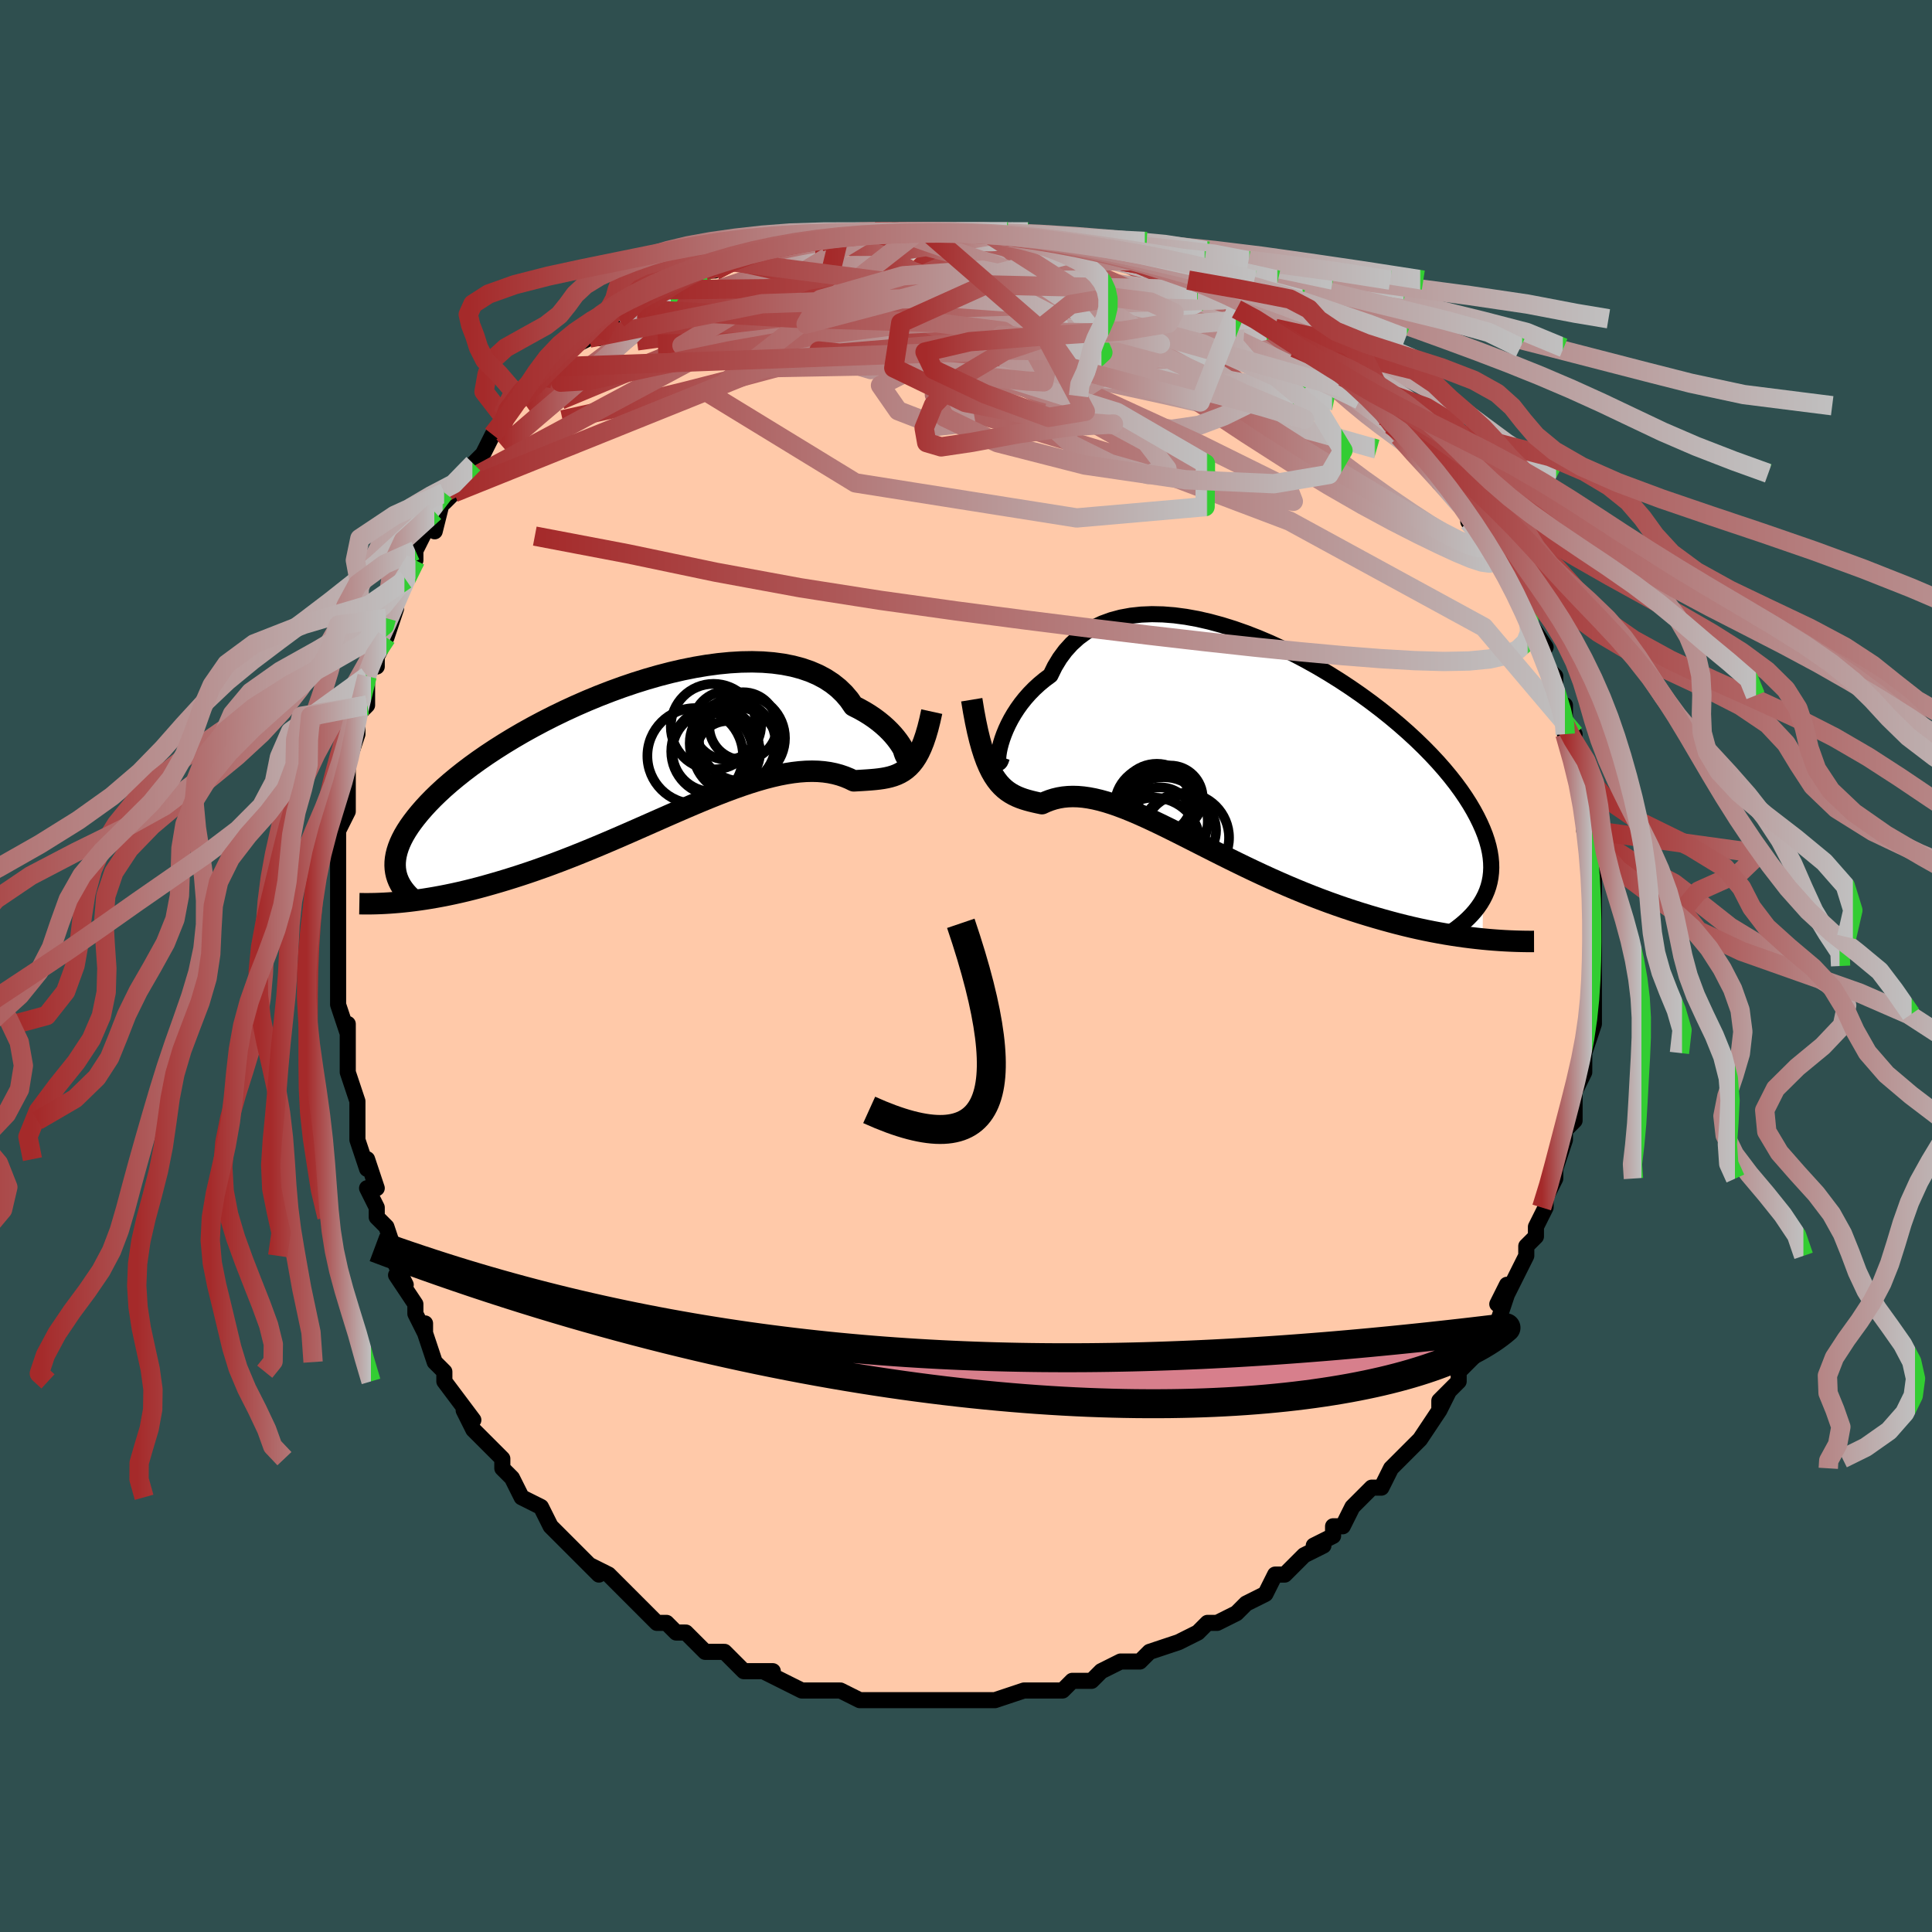 <svg viewBox="-100 -100 200 200" xmlns="http://www.w3.org/2000/svg" width="400" height="400" id="face-svg"><defs><clipPath id="leftEyeClipPath"><polyline points="26.552,0.16,26.438,-0.066,26.293,-0.322,26.116,-0.603,25.905,-0.905,25.661,-1.223,25.383,-1.554,25.069,-1.893,24.721,-2.237,24.337,-2.583,23.917,-2.928,23.463,-3.269,22.973,-3.602,22.447,-3.927,21.888,-4.24,21.294,-4.54,20.843,-5.193,20.325,-5.802,19.743,-6.365,19.097,-6.88,18.389,-7.343,17.621,-7.753,16.796,-8.109,15.916,-8.411,14.984,-8.658,14.003,-8.851,12.978,-8.989,11.911,-9.074,10.808,-9.106,9.671,-9.087,8.505,-9.018,7.314,-8.902,6.102,-8.739,4.873,-8.532,3.632,-8.284,2.382,-7.995,1.128,-7.67,-0.126,-7.31,-1.376,-6.918,-2.619,-6.496,-3.852,-6.047,-5.069,-5.574,-6.269,-5.079,-7.447,-4.564,-8.602,-4.033,-9.729,-3.487,-10.828,-2.929,-11.894,-2.362,-12.927,-1.788,-13.923,-1.208,-14.882,-0.625,-15.802,-0.041,-16.682,0.542,-17.521,1.123,-18.318,1.7,-19.072,2.272,-19.784,2.837,-20.453,3.394,-21.081,3.942,-21.666,4.481,-22.211,5.009,-22.716,5.527,-23.183,6.034,-23.613,6.529,-24.008,7.013,-24.369,7.486,-24.698,7.948,-24.991,8.4,-25.25,8.84,-25.474,9.27,-25.666,9.689,-25.825,10.098,-25.952,10.495,-26.048,10.881,-26.114,11.257,-26.151,11.622,-26.158,11.976,-26.138,12.321,-26.091,12.655,-26.018,12.979,-25.302,15.741,-24.777,15.684,-24.239,15.619,-23.689,15.545,-23.125,15.463,-22.548,15.371,-21.959,15.27,-21.356,15.159,-20.741,15.038,-20.114,14.907,-19.474,14.765,-18.822,14.612,-18.158,14.447,-17.482,14.272,-16.795,14.084,-16.094,13.886,-15.379,13.678,-14.649,13.459,-13.905,13.227,-13.148,12.984,-12.376,12.728,-11.592,12.459,-10.796,12.177,-9.987,11.883,-9.168,11.577,-8.338,11.258,-7.499,10.928,-6.65,10.587,-5.794,10.236,-4.931,9.876,-4.063,9.508,-3.189,9.133,-2.311,8.752,-1.43,8.366,-0.548,7.978,0.336,7.588,1.218,7.198,2.099,6.81,2.977,6.426,3.852,6.047,4.721,5.676,5.583,5.313,6.438,4.962,7.285,4.624,8.121,4.301,8.947,3.994,9.76,3.707,10.56,3.44,11.346,3.195,12.117,2.974,12.871,2.78,13.608,2.612,14.327,2.473,15.027,2.363,15.708,2.284,16.368,2.236,17.008,2.221,17.625,2.237,18.221,2.286,18.795,2.367,19.346,2.48,19.875,2.623,20.381,2.795,20.864,2.994,21.324,3.218,21.794,3.191,22.25,3.164,22.693,3.135,23.123,3.103,23.541,3.066,23.945,3.02,24.336,2.964,24.714,2.894,25.08,2.808,25.433,2.703,25.773,2.575,26.101,2.421,26.418,2.237,26.722,2.019,27.015,1.764"></polyline></clipPath><clipPath id="rightEyeClipPath"><polyline points="-25.065,0.098,-24.953,-0.332,-24.81,-0.794,-24.635,-1.281,-24.427,-1.789,-24.185,-2.311,-23.909,-2.843,-23.597,-3.379,-23.25,-3.916,-22.868,-4.45,-22.449,-4.976,-21.995,-5.491,-21.505,-5.991,-20.979,-6.475,-20.419,-6.938,-19.824,-7.379,-19.377,-8.291,-18.863,-9.141,-18.283,-9.924,-17.638,-10.637,-16.93,-11.279,-16.161,-11.846,-15.334,-12.339,-14.451,-12.755,-13.515,-13.096,-12.53,-13.361,-11.499,-13.551,-10.427,-13.667,-9.318,-13.712,-8.175,-13.686,-7.002,-13.593,-5.804,-13.434,-4.586,-13.213,-3.352,-12.931,-2.105,-12.593,-0.851,-12.202,0.406,-11.761,1.663,-11.273,2.915,-10.741,4.158,-10.17,5.389,-9.563,6.603,-8.924,7.798,-8.255,8.969,-7.561,10.114,-6.845,11.23,-6.11,12.313,-5.36,13.362,-4.597,14.374,-3.826,15.348,-3.048,16.28,-2.266,17.17,-1.484,18.017,-0.703,18.819,0.074,19.575,0.845,20.286,1.608,20.95,2.362,21.567,3.105,22.139,3.835,22.665,4.552,23.146,5.255,23.584,5.943,23.979,6.616,24.334,7.274,24.649,7.916,24.928,8.544,25.169,9.157,25.37,9.756,25.533,10.34,25.658,10.909,25.745,11.464,25.794,12.004,25.808,12.529,25.786,13.04,25.729,13.536,25.638,14.018,25.514,14.487,25.357,14.941,25.169,15.382,24.951,15.81,24.916,19.917,24.312,19.853,23.695,19.782,23.066,19.702,22.424,19.613,21.771,19.514,21.105,19.406,20.427,19.287,19.738,19.158,19.038,19.018,18.328,18.867,17.607,18.704,16.877,18.53,16.137,18.344,15.389,18.145,14.629,17.936,13.857,17.715,13.072,17.483,12.276,17.238,11.469,16.98,10.652,16.709,9.826,16.424,8.992,16.126,8.152,15.814,7.305,15.489,6.454,15.15,5.598,14.799,4.74,14.437,3.88,14.063,3.019,13.679,2.159,13.286,1.301,12.885,0.444,12.477,-0.408,12.064,-1.256,11.647,-2.098,11.228,-2.933,10.808,-3.761,10.389,-4.58,9.974,-5.389,9.563,-6.188,9.159,-6.975,8.764,-7.75,8.38,-8.512,8.009,-9.261,7.652,-9.994,7.313,-10.713,6.992,-11.416,6.691,-12.103,6.413,-12.774,6.16,-13.427,5.932,-14.063,5.731,-14.681,5.559,-15.281,5.417,-15.863,5.306,-16.427,5.226,-16.973,5.178,-17.501,5.163,-18.01,5.18,-18.502,5.228,-18.976,5.308,-19.433,5.417,-19.872,5.555,-20.296,5.718,-20.703,5.905,-21.105,5.821,-21.497,5.733,-21.878,5.64,-22.25,5.539,-22.611,5.428,-22.962,5.303,-23.304,5.162,-23.635,5.001,-23.957,4.818,-24.27,4.609,-24.574,4.369,-24.868,4.095,-25.154,3.783,-25.43,3.428,-25.699,3.025"></polyline></clipPath><filter id="fuzzy"><feTurbulence id="turbulence" baseFrequency="0.05" numOctaves="3" type="noise" result="noise"></feTurbulence><feDisplacementMap in="SourceGraphic" in2="noise" scale="2"></feDisplacementMap></filter><linearGradient id="rainbowGradient" x1="0%" y1="0%" x2="100%" y2="0%"><stop offset="0%" style="stop-color: rgb(165, 42, 42);  stop-opacity: 1"></stop><stop offset="99.836%" style="stop-color: rgb(192, 192, 192);  stop-opacity: 1"></stop><stop offset="100%" style="stop-color: rgb(50, 205, 50);  stop-opacity: 1"></stop></linearGradient></defs><title>That&#39;s an ugly face</title><desc>CREATED BY XUAN TANG, MORE INFO AT TXSTC55.GITHUB.IO</desc><rect x="-100" y="-100" width="100%" height="100%" opacity="1" fill="rgb(47, 79, 79)"></rect><polyline id="faceContour" points="65,0,65,1,65,2,65,2,65,5,65,5,65,6,64,9,64,9,64,10,64,11,63,13,63,13,63,16,62,17,62,17,62,18,62,18,61,21,61,21,61,22,60,24,60,25,60,25,59,27,59,28,58,29,58,30,57,32,56,34,56,33,55,35,56,34,56,34,55,37,54,39,53,40,52,40,53,40,51,42,51,43,49,45,50,44,49,46,49,45,49,46,47,49,46,50,46,50,44,52,45,51,44,52,43,54,42,54,41,55,40,56,40,56,39,58,38,58,38,59,36,60,37,60,35,61,33,63,34,62,33,63,32,63,31,65,31,65,29,66,28,67,26,68,25,68,25,68,24,69,25,68,24,69,22,70,22,70,19,71,18,72,17,72,18,72,16,72,16,72,14,73,13,74,12,74,11,74,11,74,10,75,9,75,8,75,8,75,6,75,6,75,3,76,3,76,2,76,2,76,-2,76,-2,76,-3,76,-2,76,-5,76,-4,76,-7,76,-7,76,-9,76,-10,76,-9,76,-10,76,-11,76,-13,75,-13,75,-15,75,-16,75,-17,75,-17,75,-17,75,-19,74,-21,73,-21,73,-20,73,-22,73,-23,73,-24,72,-25,71,-26,71,-27,71,-29,69,-29,69,-30,69,-31,68,-31,68,-32,68,-33,67,-35,65,-35,65,-36,64,-36,64,-37,63,-39,62,-38,63,-39,62,-42,59,-41,60,-42,59,-43,58,-43,58,-44,56,-46,55,-46,55,-47,53,-47,53,-48,52,-48,51,-49,50,-49,50,-51,48,-51,48,-52,46,-51,47,-54,43,-54,42,-54,43,-54,42,-55,41,-56,38,-56,37,-56,38,-57,36,-57,35,-59,32,-58,33,-59,31,-59,30,-59,30,-60,27,-60,27,-61,26,-61,25,-62,23,-61,23,-62,20,-62,21,-63,18,-63,16,-63,15,-63,14,-64,11,-64,10,-64,10,-64,10,-64,6,-64,8,-64,7,-65,4,-65,2,-65,3,-65,-1,-65,-1,-65,-4,-65,-5,-65,-4,-65,-5,-65,-9,-65,-7,-65,-11,-65,-12,-65,-13,-65,-14,-64,-16,-64,-16,-64,-18,-64,-18,-64,-19,-64,-21,-63,-24,-63,-25,-63,-27,-63,-26,-62,-27,-62,-30,-62,-31,-61,-31,-61,-32,-61,-32,-60,-34,-59,-37,-59,-37,-60,-36,-58,-40,-58,-40,-57,-42,-57,-42,-57,-43,-57,-43,-55,-47,-55,-45,-54,-49,-54,-49,-54,-48,-53,-49,-53,-49,-50,-53,-51,-52,-50,-53,-49,-55,-49,-55,-48,-56,-48,-56,-48,-57,-47,-58,-45,-60,-44,-60,-43,-62,-43,-62,-42,-63,-41,-64,-41,-64,-39,-65,-37,-66,-38,-65,-36,-67,-36,-68,-36,-67,-34,-68,-33,-69,-31,-70,-32,-70,-31,-70,-28,-72,-28,-72,-27,-72,-26,-72,-25,-73,-24,-73,-24,-73,-22,-74,-22,-74,-20,-74,-19,-75,-19,-75,-18,-75,-15,-75,-16,-75,-15,-75,-13,-76,-11,-76,-10,-76,-10,-76,-9,-76,-7,-76,-5,-76,-5,-76,-4,-76,-3,-76,-2,-76,-1,-76,1,-76,1,-76,2,-76,3,-76,3,-76,4,-76,5,-76,7,-75,8,-75,10,-75,10,-75,12,-74,12,-74,15,-74,15,-74,17,-73,16,-73,18,-73,20,-72,20,-72,22,-71,23,-71,24,-70,24,-70,25,-70,27,-69,28,-69,28,-68,30,-67,30,-67,31,-67,32,-66,34,-65,34,-64,34,-64,35,-63,37,-63,39,-61,38,-62,39,-61,41,-60,41,-59,42,-59,43,-58,44,-56,43,-57,44,-56,46,-54,47,-54,48,-52,48,-52,49,-51,49,-51,49,-50,50,-50,51,-48,52,-47,52,-46,54,-44,54,-44,55,-42,55,-42,56,-41,56,-40,57,-39,57,-38,57,-38,58,-37,58,-36,60,-33,59,-34,60,-31,61,-30,61,-30,61,-28,61,-28,62,-26,62,-27,62,-25,63,-24,62,-24,63,-22,63,-21,64,-20,64,-18,64,-18,64,-17,65,-14,64,-14,65,-11,65,-10,65,-10,65,-9,65,-7,65,-6,65,-7,65,-3,65,-3,65,-1,65,0,65,0,65,1" fill="#ffc9a9" stroke="black" stroke-width="1.667" stroke-linejoin="round" filter="url(#fuzzy)"></polyline><g transform="translate(28.566 -22.711)"><polyline id="rightCountour" points="-25.065,0.098,-24.953,-0.332,-24.81,-0.794,-24.635,-1.281,-24.427,-1.789,-24.185,-2.311,-23.909,-2.843,-23.597,-3.379,-23.25,-3.916,-22.868,-4.45,-22.449,-4.976,-21.995,-5.491,-21.505,-5.991,-20.979,-6.475,-20.419,-6.938,-19.824,-7.379,-19.377,-8.291,-18.863,-9.141,-18.283,-9.924,-17.638,-10.637,-16.93,-11.279,-16.161,-11.846,-15.334,-12.339,-14.451,-12.755,-13.515,-13.096,-12.53,-13.361,-11.499,-13.551,-10.427,-13.667,-9.318,-13.712,-8.175,-13.686,-7.002,-13.593,-5.804,-13.434,-4.586,-13.213,-3.352,-12.931,-2.105,-12.593,-0.851,-12.202,0.406,-11.761,1.663,-11.273,2.915,-10.741,4.158,-10.17,5.389,-9.563,6.603,-8.924,7.798,-8.255,8.969,-7.561,10.114,-6.845,11.23,-6.11,12.313,-5.36,13.362,-4.597,14.374,-3.826,15.348,-3.048,16.28,-2.266,17.17,-1.484,18.017,-0.703,18.819,0.074,19.575,0.845,20.286,1.608,20.95,2.362,21.567,3.105,22.139,3.835,22.665,4.552,23.146,5.255,23.584,5.943,23.979,6.616,24.334,7.274,24.649,7.916,24.928,8.544,25.169,9.157,25.37,9.756,25.533,10.34,25.658,10.909,25.745,11.464,25.794,12.004,25.808,12.529,25.786,13.04,25.729,13.536,25.638,14.018,25.514,14.487,25.357,14.941,25.169,15.382,24.951,15.81,24.916,19.917,24.312,19.853,23.695,19.782,23.066,19.702,22.424,19.613,21.771,19.514,21.105,19.406,20.427,19.287,19.738,19.158,19.038,19.018,18.328,18.867,17.607,18.704,16.877,18.53,16.137,18.344,15.389,18.145,14.629,17.936,13.857,17.715,13.072,17.483,12.276,17.238,11.469,16.98,10.652,16.709,9.826,16.424,8.992,16.126,8.152,15.814,7.305,15.489,6.454,15.15,5.598,14.799,4.74,14.437,3.88,14.063,3.019,13.679,2.159,13.286,1.301,12.885,0.444,12.477,-0.408,12.064,-1.256,11.647,-2.098,11.228,-2.933,10.808,-3.761,10.389,-4.58,9.974,-5.389,9.563,-6.188,9.159,-6.975,8.764,-7.75,8.38,-8.512,8.009,-9.261,7.652,-9.994,7.313,-10.713,6.992,-11.416,6.691,-12.103,6.413,-12.774,6.16,-13.427,5.932,-14.063,5.731,-14.681,5.559,-15.281,5.417,-15.863,5.306,-16.427,5.226,-16.973,5.178,-17.501,5.163,-18.01,5.18,-18.502,5.228,-18.976,5.308,-19.433,5.417,-19.872,5.555,-20.296,5.718,-20.703,5.905,-21.105,5.821,-21.497,5.733,-21.878,5.64,-22.25,5.539,-22.611,5.428,-22.962,5.303,-23.304,5.162,-23.635,5.001,-23.957,4.818,-24.27,4.609,-24.574,4.369,-24.868,4.095,-25.154,3.783,-25.43,3.428,-25.699,3.025" fill="white" stroke="white" stroke-width="0" stroke-linejoin="round" filter="url(#fuzzy)"></polyline></g><g transform="translate(-32.94 -22.385)"><polyline id="leftCountour" points="26.552,0.16,26.438,-0.066,26.293,-0.322,26.116,-0.603,25.905,-0.905,25.661,-1.223,25.383,-1.554,25.069,-1.893,24.721,-2.237,24.337,-2.583,23.917,-2.928,23.463,-3.269,22.973,-3.602,22.447,-3.927,21.888,-4.24,21.294,-4.54,20.843,-5.193,20.325,-5.802,19.743,-6.365,19.097,-6.88,18.389,-7.343,17.621,-7.753,16.796,-8.109,15.916,-8.411,14.984,-8.658,14.003,-8.851,12.978,-8.989,11.911,-9.074,10.808,-9.106,9.671,-9.087,8.505,-9.018,7.314,-8.902,6.102,-8.739,4.873,-8.532,3.632,-8.284,2.382,-7.995,1.128,-7.67,-0.126,-7.31,-1.376,-6.918,-2.619,-6.496,-3.852,-6.047,-5.069,-5.574,-6.269,-5.079,-7.447,-4.564,-8.602,-4.033,-9.729,-3.487,-10.828,-2.929,-11.894,-2.362,-12.927,-1.788,-13.923,-1.208,-14.882,-0.625,-15.802,-0.041,-16.682,0.542,-17.521,1.123,-18.318,1.7,-19.072,2.272,-19.784,2.837,-20.453,3.394,-21.081,3.942,-21.666,4.481,-22.211,5.009,-22.716,5.527,-23.183,6.034,-23.613,6.529,-24.008,7.013,-24.369,7.486,-24.698,7.948,-24.991,8.4,-25.25,8.84,-25.474,9.27,-25.666,9.689,-25.825,10.098,-25.952,10.495,-26.048,10.881,-26.114,11.257,-26.151,11.622,-26.158,11.976,-26.138,12.321,-26.091,12.655,-26.018,12.979,-25.302,15.741,-24.777,15.684,-24.239,15.619,-23.689,15.545,-23.125,15.463,-22.548,15.371,-21.959,15.27,-21.356,15.159,-20.741,15.038,-20.114,14.907,-19.474,14.765,-18.822,14.612,-18.158,14.447,-17.482,14.272,-16.795,14.084,-16.094,13.886,-15.379,13.678,-14.649,13.459,-13.905,13.227,-13.148,12.984,-12.376,12.728,-11.592,12.459,-10.796,12.177,-9.987,11.883,-9.168,11.577,-8.338,11.258,-7.499,10.928,-6.65,10.587,-5.794,10.236,-4.931,9.876,-4.063,9.508,-3.189,9.133,-2.311,8.752,-1.43,8.366,-0.548,7.978,0.336,7.588,1.218,7.198,2.099,6.81,2.977,6.426,3.852,6.047,4.721,5.676,5.583,5.313,6.438,4.962,7.285,4.624,8.121,4.301,8.947,3.994,9.76,3.707,10.56,3.44,11.346,3.195,12.117,2.974,12.871,2.78,13.608,2.612,14.327,2.473,15.027,2.363,15.708,2.284,16.368,2.236,17.008,2.221,17.625,2.237,18.221,2.286,18.795,2.367,19.346,2.48,19.875,2.623,20.381,2.795,20.864,2.994,21.324,3.218,21.794,3.191,22.25,3.164,22.693,3.135,23.123,3.103,23.541,3.066,23.945,3.02,24.336,2.964,24.714,2.894,25.08,2.808,25.433,2.703,25.773,2.575,26.101,2.421,26.418,2.237,26.722,2.019,27.015,1.764" fill="white" stroke="white" stroke-width="0" stroke-linejoin="round" filter="url(#fuzzy)"></polyline></g><g transform="translate(28.566 -22.711)"><polyline id="rightUpper" points="-24.852,1.098,-24.949,1.39,-25.036,1.571,-25.11,1.651,-25.169,1.638,-25.21,1.542,-25.231,1.372,-25.228,1.134,-25.201,0.838,-25.147,0.49,-25.065,0.098,-24.953,-0.332,-24.81,-0.794,-24.635,-1.281,-24.427,-1.789,-24.185,-2.311,-23.909,-2.843,-23.597,-3.379,-23.25,-3.916,-22.868,-4.45,-22.449,-4.976,-21.995,-5.491,-21.505,-5.991,-20.979,-6.475,-20.419,-6.938,-19.824,-7.379,-19.377,-8.291,-18.863,-9.141,-18.283,-9.924,-17.638,-10.637,-16.93,-11.279,-16.161,-11.846,-15.334,-12.339,-14.451,-12.755,-13.515,-13.096,-12.53,-13.361,-11.499,-13.551,-10.427,-13.667,-9.318,-13.712,-8.175,-13.686,-7.002,-13.593,-5.804,-13.434,-4.586,-13.213,-3.352,-12.931,-2.105,-12.593,-0.851,-12.202,0.406,-11.761,1.663,-11.273,2.915,-10.741,4.158,-10.17,5.389,-9.563,6.603,-8.924,7.798,-8.255,8.969,-7.561,10.114,-6.845,11.23,-6.11,12.313,-5.36,13.362,-4.597,14.374,-3.826,15.348,-3.048,16.28,-2.266,17.17,-1.484,18.017,-0.703,18.819,0.074,19.575,0.845,20.286,1.608,20.95,2.362,21.567,3.105,22.139,3.835,22.665,4.552,23.146,5.255,23.584,5.943,23.979,6.616,24.334,7.274,24.649,7.916,24.928,8.544,25.169,9.157,25.37,9.756,25.533,10.34,25.658,10.909,25.745,11.464,25.794,12.004,25.808,12.529,25.786,13.04,25.729,13.536,25.638,14.018,25.514,14.487,25.357,14.941,25.169,15.382,24.951,15.81,24.703,16.226,24.426,16.628,24.122,17.019,23.79,17.398,23.433,17.765,23.05,18.122,22.643,18.467,22.213,18.803,21.759,19.128,21.284,19.444" fill="none" stroke="black" stroke-width="1.667" stroke-linejoin="round" filter="url(#fuzzy)"></polyline><polyline id="rightLower" points="-27.971,-4.853,-27.774,-3.655,-27.57,-2.567,-27.361,-1.581,-27.145,-0.69,-26.922,0.113,-26.692,0.834,-26.456,1.48,-26.211,2.057,-25.959,2.57,-25.699,3.025,-25.43,3.428,-25.154,3.783,-24.868,4.095,-24.574,4.369,-24.27,4.609,-23.957,4.818,-23.635,5.001,-23.304,5.162,-22.962,5.303,-22.611,5.428,-22.25,5.539,-21.878,5.64,-21.497,5.733,-21.105,5.821,-20.703,5.905,-20.296,5.718,-19.872,5.555,-19.433,5.417,-18.976,5.308,-18.502,5.228,-18.01,5.18,-17.501,5.163,-16.973,5.178,-16.427,5.226,-15.863,5.306,-15.281,5.417,-14.681,5.559,-14.063,5.731,-13.427,5.932,-12.774,6.16,-12.103,6.413,-11.416,6.691,-10.713,6.992,-9.994,7.313,-9.261,7.652,-8.512,8.009,-7.75,8.38,-6.975,8.764,-6.188,9.159,-5.389,9.563,-4.58,9.974,-3.761,10.389,-2.933,10.808,-2.098,11.228,-1.256,11.647,-0.408,12.064,0.444,12.477,1.301,12.885,2.159,13.286,3.019,13.679,3.88,14.063,4.74,14.437,5.598,14.799,6.454,15.15,7.305,15.489,8.152,15.814,8.992,16.126,9.826,16.424,10.652,16.709,11.469,16.98,12.276,17.238,13.072,17.483,13.857,17.715,14.629,17.936,15.389,18.145,16.137,18.344,16.877,18.53,17.607,18.704,18.328,18.867,19.038,19.018,19.738,19.158,20.427,19.287,21.105,19.406,21.771,19.514,22.424,19.613,23.066,19.702,23.695,19.782,24.312,19.853,24.916,19.917,25.506,19.972,26.084,20.019,26.649,20.06,27.2,20.094,27.738,20.121,28.264,20.142,28.776,20.157,29.275,20.167,29.762,20.172,30.237,20.171" fill="none" stroke="black" stroke-width="2.222" stroke-linejoin="round" filter="url(#fuzzy)"></polyline><!--[--><circle r="3.944" cx="-8.811" cy="5.721" stroke="black" fill="none" stroke-width="1" filter="url(#fuzzy)" clip-path="url(#rightEyeClipPath)"></circle><circle r="3.364" cx="-7.424" cy="5.322" stroke="black" fill="none" stroke-width="1" filter="url(#fuzzy)" clip-path="url(#rightEyeClipPath)"></circle><circle r="3.652" cx="-6.332" cy="8.674" stroke="black" fill="none" stroke-width="1" filter="url(#fuzzy)" clip-path="url(#rightEyeClipPath)"></circle><circle r="3.269" cx="-8.518" cy="5.767" stroke="black" fill="none" stroke-width="1" filter="url(#fuzzy)" clip-path="url(#rightEyeClipPath)"></circle><circle r="4.024" cx="-8.77" cy="6.476" stroke="black" fill="none" stroke-width="1" filter="url(#fuzzy)" clip-path="url(#rightEyeClipPath)"></circle><circle r="3.496" cx="-8.466" cy="7.713" stroke="black" fill="none" stroke-width="1" filter="url(#fuzzy)" clip-path="url(#rightEyeClipPath)"></circle><circle r="4.557" cx="-8.093" cy="7.722" stroke="black" fill="none" stroke-width="1" filter="url(#fuzzy)" clip-path="url(#rightEyeClipPath)"></circle><circle r="4.628" cx="-5.964" cy="9.428" stroke="black" fill="none" stroke-width="1" filter="url(#fuzzy)" clip-path="url(#rightEyeClipPath)"></circle><circle r="4.195" cx="-8.984" cy="6.163" stroke="black" fill="none" stroke-width="1" filter="url(#fuzzy)" clip-path="url(#rightEyeClipPath)"></circle><circle r="4.81" cx="-9.128" cy="10.095" stroke="black" fill="none" stroke-width="1" filter="url(#fuzzy)" clip-path="url(#rightEyeClipPath)"></circle><!--]--></g><g transform="translate(-32.94 -22.385)"><polyline id="leftUpper" points="26.344,-0.454,26.444,-0.061,26.533,0.239,26.608,0.454,26.667,0.592,26.707,0.659,26.726,0.662,26.722,0.608,26.693,0.502,26.637,0.351,26.552,0.16,26.438,-0.066,26.293,-0.322,26.116,-0.603,25.905,-0.905,25.661,-1.223,25.383,-1.554,25.069,-1.893,24.721,-2.237,24.337,-2.583,23.917,-2.928,23.463,-3.269,22.973,-3.602,22.447,-3.927,21.888,-4.24,21.294,-4.54,20.843,-5.193,20.325,-5.802,19.743,-6.365,19.097,-6.88,18.389,-7.343,17.621,-7.753,16.796,-8.109,15.916,-8.411,14.984,-8.658,14.003,-8.851,12.978,-8.989,11.911,-9.074,10.808,-9.106,9.671,-9.087,8.505,-9.018,7.314,-8.902,6.102,-8.739,4.873,-8.532,3.632,-8.284,2.382,-7.995,1.128,-7.67,-0.126,-7.31,-1.376,-6.918,-2.619,-6.496,-3.852,-6.047,-5.069,-5.574,-6.269,-5.079,-7.447,-4.564,-8.602,-4.033,-9.729,-3.487,-10.828,-2.929,-11.894,-2.362,-12.927,-1.788,-13.923,-1.208,-14.882,-0.625,-15.802,-0.041,-16.682,0.542,-17.521,1.123,-18.318,1.7,-19.072,2.272,-19.784,2.837,-20.453,3.394,-21.081,3.942,-21.666,4.481,-22.211,5.009,-22.716,5.527,-23.183,6.034,-23.613,6.529,-24.008,7.013,-24.369,7.486,-24.698,7.948,-24.991,8.4,-25.25,8.84,-25.474,9.27,-25.666,9.689,-25.825,10.098,-25.952,10.495,-26.048,10.881,-26.114,11.257,-26.151,11.622,-26.158,11.976,-26.138,12.321,-26.091,12.655,-26.018,12.979,-25.919,13.293,-25.796,13.598,-25.649,13.894,-25.48,14.181,-25.288,14.459,-25.076,14.729,-24.843,14.991,-24.59,15.244,-24.319,15.49,-24.029,15.728" fill="none" stroke="black" stroke-width="2.222" stroke-linejoin="round" filter="url(#fuzzy)"></polyline><polyline id="leftLower" points="29.396,-3.948,29.195,-3.035,28.988,-2.214,28.773,-1.479,28.55,-0.824,28.318,-0.242,28.078,0.273,27.828,0.726,27.567,1.122,27.296,1.466,27.015,1.764,26.722,2.019,26.418,2.237,26.101,2.421,25.773,2.575,25.433,2.703,25.08,2.808,24.714,2.894,24.336,2.964,23.945,3.02,23.541,3.066,23.123,3.103,22.693,3.135,22.25,3.164,21.794,3.191,21.324,3.218,20.864,2.994,20.381,2.795,19.875,2.623,19.346,2.48,18.795,2.367,18.221,2.286,17.625,2.237,17.008,2.221,16.368,2.236,15.708,2.284,15.027,2.363,14.327,2.473,13.608,2.612,12.871,2.78,12.117,2.974,11.346,3.195,10.56,3.44,9.76,3.707,8.947,3.994,8.121,4.301,7.285,4.624,6.438,4.962,5.583,5.313,4.721,5.676,3.852,6.047,2.977,6.426,2.099,6.81,1.218,7.198,0.336,7.588,-0.548,7.978,-1.43,8.366,-2.311,8.752,-3.189,9.133,-4.063,9.508,-4.931,9.876,-5.794,10.236,-6.65,10.587,-7.499,10.928,-8.338,11.258,-9.168,11.577,-9.987,11.883,-10.796,12.177,-11.592,12.459,-12.376,12.728,-13.148,12.984,-13.905,13.227,-14.649,13.459,-15.379,13.678,-16.094,13.886,-16.795,14.084,-17.482,14.272,-18.158,14.447,-18.822,14.612,-19.474,14.765,-20.114,14.907,-20.741,15.038,-21.356,15.159,-21.959,15.27,-22.548,15.371,-23.125,15.463,-23.689,15.545,-24.239,15.619,-24.777,15.684,-25.302,15.741,-25.814,15.79,-26.313,15.831,-26.799,15.866,-27.273,15.894,-27.734,15.915,-28.183,15.93,-28.62,15.939,-29.044,15.943,-29.457,15.941,-29.859,15.934" fill="none" stroke="black" stroke-width="2.222" stroke-linejoin="round" filter="url(#fuzzy)"></polyline><!--[--><circle r="4.429" cx="6.807" cy="-2.394" stroke="black" fill="none" stroke-width="1" filter="url(#fuzzy)" clip-path="url(#leftEyeClipPath)"></circle><circle r="4.573" cx="6.999" cy="0.171" stroke="black" fill="none" stroke-width="1" filter="url(#fuzzy)" clip-path="url(#leftEyeClipPath)"></circle><circle r="4.469" cx="9.14" cy="0.062" stroke="black" fill="none" stroke-width="1" filter="url(#fuzzy)" clip-path="url(#leftEyeClipPath)"></circle><circle r="4.46" cx="9.741" cy="-1.205" stroke="black" fill="none" stroke-width="1" filter="url(#fuzzy)" clip-path="url(#leftEyeClipPath)"></circle><circle r="4.948" cx="4.905" cy="0.636" stroke="black" fill="none" stroke-width="1" filter="url(#fuzzy)" clip-path="url(#leftEyeClipPath)"></circle><circle r="3.508" cx="9.867" cy="-2.448" stroke="black" fill="none" stroke-width="1" filter="url(#fuzzy)" clip-path="url(#leftEyeClipPath)"></circle><circle r="3.31" cx="8.304" cy="0.328" stroke="black" fill="none" stroke-width="1" filter="url(#fuzzy)" clip-path="url(#leftEyeClipPath)"></circle><circle r="3.544" cx="8.184" cy="-2.517" stroke="black" fill="none" stroke-width="1" filter="url(#fuzzy)" clip-path="url(#leftEyeClipPath)"></circle><circle r="4.446" cx="8.785" cy="-0.674" stroke="black" fill="none" stroke-width="1" filter="url(#fuzzy)" clip-path="url(#leftEyeClipPath)"></circle><circle r="4.149" cx="6.685" cy="0.196" stroke="black" fill="none" stroke-width="1" filter="url(#fuzzy)" clip-path="url(#leftEyeClipPath)"></circle><!--]--></g><g id="hairs"><!--[--><polyline points="12,-74,12.849,-73.927,14.272,-73.649,15.704,-73.163,17.127,-72.53,18.621,-71.797,20.228,-70.988,21.935,-70.111,23.694,-69.182,25.459,-68.219,27.193,-67.246,28.874,-66.287,30.487,-65.364,32.017,-64.489,33.444,-63.673,34.753,-62.92,35.935,-62.238,36.995,-61.64,37.936,-61.148,38.735,-60.78,39.347,-60.54,39.717,-60.43,39.744,-60.521" fill="none" stroke="url(#rainbowGradient)" stroke-width="2" stroke-linejoin="round" filter="url(#fuzzy)"></polyline><polyline points="-7,-76,-5.729,-75.986,-5.057,-75.942,-4.568,-75.857,-4.193,-75.725,-3.966,-75.538,-3.949,-75.291,-4.204,-74.976,-4.78,-74.582,-5.705,-74.097,-6.982,-73.509,-8.6,-72.799,-10.539,-71.951,-12.794,-70.95,-15.387,-69.787,-18.379,-68.458,-21.861,-66.949,-25.935,-65.232,-30.677,-63.272,-36.079,-61.048,-41.97,-58.594" fill="none" stroke="url(#rainbowGradient)" stroke-width="2" stroke-linejoin="round" filter="url(#fuzzy)"></polyline><polyline points="10,-75,11.34,-74.375,12.233,-74.097,12.815,-73.888,12.992,-73.642,12.746,-73.346,12.11,-73.013,11.103,-72.649,9.695,-72.251,7.821,-71.817,5.411,-71.347,2.411,-70.849,-1.207,-70.331,-5.462,-69.788,-10.379,-69.207,-15.981,-68.595,-22.24,-68.026,-28.998,-67.591" fill="none" stroke="url(#rainbowGradient)" stroke-width="2" stroke-linejoin="round" filter="url(#fuzzy)"></polyline><polyline points="30,-67,30.292,-66.939,30.91,-66.645,31.54,-66.188,31.963,-65.722,32.109,-65.357,32,-65.14,31.657,-65.079,31.039,-65.177,30.061,-65.436,28.645,-65.865,26.755,-66.465,24.397,-67.236,21.594,-68.181,18.359,-69.303,14.679,-70.614,10.509,-72.142,5.846,-73.94" fill="none" stroke="url(#rainbowGradient)" stroke-width="2" stroke-linejoin="round" filter="url(#fuzzy)"></polyline><polyline points="30,-67,30.228,-66.948,30.652,-66.679,30.956,-66.255,30.919,-65.829,30.475,-65.506,29.65,-65.327,28.467,-65.29,26.881,-65.387,24.806,-65.608,22.171,-65.95,18.948,-66.414,15.136,-67.012,10.723,-67.768,5.679,-68.699,-0.021,-69.795,-6.4,-71.02,-13.604,-72.373" fill="none" stroke="url(#rainbowGradient)" stroke-width="2" stroke-linejoin="round" filter="url(#fuzzy)"></polyline><polyline points="1,-76,1.986,-75.961,3.014,-75.851,4.195,-75.653,5.628,-75.35,7.303,-74.954,9.127,-74.509,10.98,-74.062,12.758,-73.636,14.398,-73.238,15.876,-72.869,17.182,-72.544,18.279,-72.288,19.087,-72.121,19.509,-72.064,19.504,-72.141,19.097,-72.399" fill="none" stroke="url(#rainbowGradient)" stroke-width="2" stroke-linejoin="round" filter="url(#fuzzy)"></polyline><polyline points="-19,-75,-17.704,-74.999,-16.556,-75.02,-15.673,-75.098,-14.865,-75.224,-14.109,-75.341,-13.501,-75.393,-13.134,-75.349,-13.05,-75.199,-13.26,-74.946,-13.78,-74.589,-14.648,-74.127,-15.911,-73.556,-17.611,-72.865,-19.774,-72.05,-22.403,-71.117,-25.469,-70.088,-28.936,-68.933,-32.919,-67.418" fill="none" stroke="url(#rainbowGradient)" stroke-width="2" stroke-linejoin="round" filter="url(#fuzzy)"></polyline><polyline points="52,-46,53.263,-44.668,53.841,-43.847,54.101,-43.263,54.141,-42.876,53.971,-42.671,53.581,-42.653,52.958,-42.835,52.1,-43.228,51.002,-43.829,49.653,-44.634,48.022,-45.655,46.076,-46.921,43.781,-48.478,41.119,-50.373,38.079,-52.643,34.643,-55.31,30.769,-58.375,26.407,-61.822,21.524,-65.653,16.128,-69.961" fill="none" stroke="url(#rainbowGradient)" stroke-width="2" stroke-linejoin="round" filter="url(#fuzzy)"></polyline><polyline points="25,-70,26.607,-69.203,27.905,-68.355,29.192,-67.349,30.572,-66.246,32.063,-65.069,33.648,-63.803,35.288,-62.444,36.926,-61.032,38.521,-59.63,40.055,-58.302,41.527,-57.091,42.915,-56.021,44.172,-55.09,45.257,-54.281,46.192,-53.547,47.038,-52.85,47.753,-52.24" fill="none" stroke="url(#rainbowGradient)" stroke-width="2" stroke-linejoin="round" filter="url(#fuzzy)"></polyline><polyline points="10,-75,10.469,-74.744,11.245,-74.378,11.983,-74.067,12.523,-73.767,12.779,-73.425,12.739,-73.024,12.433,-72.562,11.88,-72.04,11.068,-71.459,9.957,-70.825,8.497,-70.145,6.653,-69.427,4.408,-68.671,1.764,-67.866,-1.274,-66.993,-4.718,-66.029,-8.604,-64.949,-12.981,-63.742,-17.883,-62.409,-23.291,-60.972,-29.122,-59.475,-35.272,-57.983,-41.765,-56.541" fill="none" stroke="url(#rainbowGradient)" stroke-width="2" stroke-linejoin="round" filter="url(#fuzzy)"></polyline><polyline points="31,-67,32.01,-66.11,32.657,-65.396,32.822,-64.92,32.67,-64.656,32.29,-64.562,31.627,-64.624,30.561,-64.846,28.995,-65.238,26.878,-65.8,24.183,-66.537,20.873,-67.466,16.913,-68.618,12.286,-70.016,6.999,-71.69,1.128,-73.69" fill="none" stroke="url(#rainbowGradient)" stroke-width="2" stroke-linejoin="round" filter="url(#fuzzy)"></polyline><polyline points="-33,-69,-31.894,-69.649,-31.219,-70.082,-30.397,-70.536,-29.511,-70.963,-28.715,-71.279,-28.085,-71.461,-27.648,-71.521,-27.414,-71.478,-27.387,-71.334,-27.566,-71.075,-27.957,-70.681,-28.572,-70.128,-29.448,-69.384,-30.633,-68.417,-32.18,-67.192,-34.12,-65.687,-36.449,-63.906,-39.115,-61.9,-42.034,-59.76,-45.208,-57.537" fill="none" stroke="url(#rainbowGradient)" stroke-width="2" stroke-linejoin="round" filter="url(#fuzzy)"></polyline><polyline points="-36,-68,-35.201,-67.628,-33.489,-67.834,-31.379,-68.099,-28.999,-68.218,-26.311,-68.154,-23.266,-67.922,-19.871,-67.527,-16.174,-66.968,-12.223,-66.253,-8.054,-65.406,-3.688,-64.462,0.861,-63.454,5.578,-62.41,10.45,-61.345,15.461,-60.261,20.596,-59.142,25.846,-57.949,31.231,-56.626,36.801,-55.132,42.524,-53.507" fill="none" stroke="url(#rainbowGradient)" stroke-width="2" stroke-linejoin="round" filter="url(#fuzzy)"></polyline><polyline points="-27,-72,-25.979,-72.255,-24.879,-72.639,-23.713,-73.001,-22.447,-73.353,-21.072,-73.707,-19.614,-74.054,-18.111,-74.38,-16.604,-74.668,-15.122,-74.909,-13.696,-75.105,-12.355,-75.269,-11.121,-75.418,-10.015,-75.565,-9.057,-75.709,-8.291,-75.834,-7.79,-75.925,-7.641,-75.976,-7.897,-75.995,-8.522,-76,-9.333,-76" fill="none" stroke="url(#rainbowGradient)" stroke-width="2" stroke-linejoin="round" filter="url(#fuzzy)"></polyline><polyline points="16,-73,17.857,-72.672,19.526,-72.028,21.129,-71.247,22.75,-70.38,24.384,-69.464,26.014,-68.529,27.638,-67.594,29.254,-66.666,30.845,-65.744,32.38,-64.834,33.829,-63.96,35.164,-63.163,36.351,-62.487,37.348,-61.954,38.108,-61.572,38.547,-61.378,38.508,-61.485" fill="none" stroke="url(#rainbowGradient)" stroke-width="2" stroke-linejoin="round" filter="url(#fuzzy)"></polyline><polyline points="18,-73,19.374,-72.314,20.366,-71.833,21.222,-71.416,21.892,-71.065,22.354,-70.785,22.634,-70.569,22.749,-70.394,22.679,-70.245,22.379,-70.125,21.797,-70.052,20.894,-70.047,19.653,-70.126,18.061,-70.294,16.106,-70.548,13.755,-70.897,10.959,-71.361,7.661,-71.968,3.82,-72.733,-0.533,-73.655,-5.242,-74.728" fill="none" stroke="url(#rainbowGradient)" stroke-width="2" stroke-linejoin="round" filter="url(#fuzzy)"></polyline><polyline points="58,-37,58.276,-35.705,58.335,-34.496,57.945,-33.525,57.134,-32.75,55.893,-32.169,54.204,-31.782,52.062,-31.575,49.474,-31.525,46.444,-31.612,42.975,-31.815,39.068,-32.12,34.725,-32.519,29.946,-33.004,24.724,-33.574,19.04,-34.23,12.867,-34.976,6.171,-35.816,-1.071,-36.765,-8.859,-37.854,-17.159,-39.155,-25.906,-40.765,-35.047,-42.678,-44.637,-44.504" fill="none" stroke="url(#rainbowGradient)" stroke-width="2" stroke-linejoin="round" filter="url(#fuzzy)"></polyline><polyline points="32,-66,33.193,-65.148,33.628,-64.548,33.881,-64.129,34.086,-63.822,34.149,-63.614,33.936,-63.513,33.371,-63.521,32.431,-63.635,31.101,-63.857,29.356,-64.2,27.158,-64.687,24.476,-65.343,21.297,-66.19,17.625,-67.243,13.455,-68.507,8.721,-69.984,3.269,-71.695,-3.042,-73.682" fill="none" stroke="url(#rainbowGradient)" stroke-width="2" stroke-linejoin="round" filter="url(#fuzzy)"></polyline><polyline points="7,-75,8.072,-74.983,8.982,-74.866,9.644,-74.638,10.101,-74.356,10.337,-74.063,10.294,-73.757,9.91,-73.419,9.158,-73.031,8.038,-72.585,6.558,-72.077,4.702,-71.509,2.437,-70.887,-0.279,-70.223,-3.474,-69.532,-7.158,-68.819,-11.337,-68.08,-16.033,-67.307,-21.32,-66.492,-27.32,-65.625,-34.062,-64.712" fill="none" stroke="url(#rainbowGradient)" stroke-width="2" stroke-linejoin="round" filter="url(#fuzzy)"></polyline><polyline points="16,-73,17.878,-72.644,19.62,-71.92,21.33,-71.022,23.084,-70.015,24.872,-68.94,26.684,-67.823,28.538,-66.667,30.453,-65.462,32.416,-64.203,34.372,-62.91,36.244,-61.639,37.949,-60.467,39.415,-59.468,40.596,-58.678,41.534,-58.044,42.471,-57.345" fill="none" stroke="url(#rainbowGradient)" stroke-width="2" stroke-linejoin="round" filter="url(#fuzzy)"></polyline><polyline points="54,-44,54.583,-42.759,54.751,-42.173,54.627,-41.839,54.194,-41.707,53.425,-41.813,52.311,-42.177,50.852,-42.786,49.034,-43.624,46.826,-44.696,44.192,-46.04,41.103,-47.71,37.552,-49.755,33.535,-52.207,29.041,-55.087,24.046,-58.399,18.515,-62.147,12.386,-66.333,5.545,-70.967" fill="none" stroke="url(#rainbowGradient)" stroke-width="2" stroke-linejoin="round" filter="url(#fuzzy)"></polyline><polyline points="52,-46,53.225,-44.696,53.689,-43.951,53.75,-43.494,53.5,-43.285,52.951,-43.311,52.088,-43.577,50.891,-44.103,49.34,-44.9,47.423,-45.964,45.127,-47.288,42.427,-48.881,39.286,-50.778,35.648,-53.033,31.461,-55.706,26.689,-58.851,21.332,-62.495,15.46,-66.609,9.247,-71.121" fill="none" stroke="url(#rainbowGradient)" stroke-width="2" stroke-linejoin="round" filter="url(#fuzzy)"></polyline><polyline points="-5,-76,-4.111,-75.993,-3.335,-75.968,-2.69,-75.918,-2.242,-75.839,-2.078,-75.726,-2.261,-75.569,-2.819,-75.357,-3.753,-75.067,-5.047,-74.677,-6.688,-74.165,-8.683,-73.521,-11.084,-72.749,-13.983,-71.863,-17.468,-70.89,-21.562,-69.856,-26.225,-68.726,-31.521,-67.279" fill="none" stroke="url(#rainbowGradient)" stroke-width="2" stroke-linejoin="round" filter="url(#fuzzy)"></polyline><polyline points="-36,-67,-35.656,-67.403,-34.468,-67.514,-32.622,-67.697,-30.371,-67.894,-27.842,-68.015,-25.048,-68.03,-21.979,-67.938,-18.648,-67.74,-15.088,-67.433,-11.335,-67.014,-7.407,-66.488,-3.31,-65.866,0.952,-65.162,5.368,-64.397,9.908,-63.595,14.52,-62.786,19.144,-61.995,23.737,-61.222,28.328,-60.427,33.062,-59.525,38.089,-58.511" fill="none" stroke="url(#rainbowGradient)" stroke-width="2" stroke-linejoin="round" filter="url(#fuzzy)"></polyline><polyline points="-1,-76,0.323,-76,1.121,-76,1.758,-75.996,2.315,-75.978,2.828,-75.927,3.311,-75.832,3.739,-75.696,4.048,-75.538,4.157,-75.378,3.989,-75.227,3.486,-75.085,2.607,-74.945,1.328,-74.807,-0.365,-74.679,-2.497,-74.576,-5.1,-74.513,-8.199,-74.5,-11.741,-74.508,-15.609,-74.429" fill="none" stroke="url(#rainbowGradient)" stroke-width="2" stroke-linejoin="round" filter="url(#fuzzy)"></polyline><polyline points="25,-70,26.588,-69.227,27.815,-68.459,28.985,-67.587,30.21,-66.66,31.51,-65.692,32.871,-64.666,34.257,-63.582,35.624,-62.471,36.949,-61.379,38.232,-60.342,39.479,-59.377,40.684,-58.485,41.821,-57.661,42.856,-56.905,43.753,-56.232,44.476,-55.681,44.963,-55.313,45.125,-55.2,44.854,-55.41,44.091,-56.011" fill="none" stroke="url(#rainbowGradient)" stroke-width="2" stroke-linejoin="round" filter="url(#fuzzy)"></polyline><polyline points="42,-59,42.848,-57.894,43.45,-56.94,44.097,-56.071,44.936,-55.133,45.906,-54.12,46.876,-53.102,47.749,-52.149,48.484,-51.3,49.084,-50.568,49.578,-49.938,49.996,-49.391,50.356,-48.909,50.662,-48.491,50.902,-48.151,51.053,-47.921,51.085,-47.845,50.959,-47.974,50.628,-48.359,50.037,-49.047,49.133,-50.072,47.889,-51.439,46.363,-53.095,44.836,-54.824" fill="none" stroke="url(#rainbowGradient)" stroke-width="2" stroke-linejoin="round" filter="url(#fuzzy)"></polyline><polyline points="28,-68,29.282,-67.383,30.004,-67.067,30.563,-66.75,30.965,-66.383,31.118,-66.038,30.972,-65.795,30.526,-65.699,29.781,-65.769,28.707,-66.007,27.252,-66.416,25.373,-66.988,23.06,-67.714,20.309,-68.59,17.095,-69.632,13.353,-70.868,8.988,-72.319,3.869,-74.002" fill="none" stroke="url(#rainbowGradient)" stroke-width="2" stroke-linejoin="round" filter="url(#fuzzy)"></polyline><polyline points="1,-76,2.041,-75.899,3.234,-75.603,4.702,-75.106,6.546,-74.403,8.757,-73.515,11.257,-72.483,13.947,-71.343,16.751,-70.114,19.625,-68.808,22.539,-67.447,25.456,-66.068,28.312,-64.712,31.026,-63.414,33.539,-62.185,35.89,-61.005,38.242,-59.814,40.753,-58.608" fill="none" stroke="url(#rainbowGradient)" stroke-width="2" stroke-linejoin="round" filter="url(#fuzzy)"></polyline><polyline points="23,-71,23.615,-70.371,24,-70.039,24.321,-69.725,24.458,-69.358,24.284,-68.951,23.737,-68.538,22.802,-68.145,21.473,-67.774,19.741,-67.408,17.584,-67.032,14.973,-66.646,11.882,-66.265,8.3,-65.91,4.23,-65.594,-0.327,-65.325,-5.386,-65.097,-10.986,-64.897,-17.181,-64.715,-24.067,-64.556,-31.887,-64.375" fill="none" stroke="url(#rainbowGradient)" stroke-width="2" stroke-linejoin="round" filter="url(#fuzzy)"></polyline><polyline points="-36,-67,-34.402,-67.925,-33.236,-68.705,-32.404,-69.277,-31.759,-69.682,-31.206,-69.956,-30.766,-70.08,-30.517,-70.011,-30.529,-69.72,-30.838,-69.202,-31.448,-68.469,-32.343,-67.534,-33.51,-66.403,-34.954,-65.062,-36.708,-63.477,-38.823,-61.603,-41.356,-59.405,-44.353,-56.855,-47.959,-53.755" fill="none" stroke="url(#rainbowGradient)" stroke-width="2" stroke-linejoin="round" filter="url(#fuzzy)"></polyline><polyline points="-10,-76,-29.402,-64.241,-26.789,-63.626,-19.241,-63.686,-12.583,-64.002,-8.137,-65.027,-5.367,-66.348,-3.102,-67.227,-0.281,-67.315,3.365,-66.853,7.16,-66.376,10.046,-66.255,11.298,-66.42,10.75,-66.46,8.519,-65.976,4.773,-64.881,-0.089,-63.446,-5.247,-62.17,-9.849,-61.741,-13.689,-62.896,-17.494,-65.278,-25.28,-64.382,-54,-49" fill="none" stroke="url(#rainbowGradient)" stroke-width="2" stroke-linejoin="round" filter="url(#fuzzy)"></polyline><polyline points="28,-69,27.881,-66.752,27.704,-64.427,30.952,-60.605,33.588,-57.809,33.923,-56.941,32.001,-57.75,28.601,-59.691,24.888,-62.101,21.955,-64.232,20.332,-65.409,19.804,-65.24,19.337,-63.797,16.886,-61.886,10.026,-61.256,-0.577,-64.096,-6.185,-70.844,-1,-76" fill="none" stroke="url(#rainbowGradient)" stroke-width="2" stroke-linejoin="round" filter="url(#fuzzy)"></polyline><polyline points="-24,-73,7.13,-65.981,3.962,-65.875,-0.221,-66.945,0.846,-67.905,3.546,-68.024,4.579,-67.163,3.355,-65.825,0.897,-64.806,-1.679,-64.691,-3.884,-65.542,-5.705,-66.934,-7.039,-68.231,-7.315,-68.863,-5.645,-68.503,-1.459,-67.186,4.669,-65.434,10.627,-64.266,14.19,-64.817,15.862,-67.629,7,-75" fill="none" stroke="url(#rainbowGradient)" stroke-width="2" stroke-linejoin="round" filter="url(#fuzzy)"></polyline><polyline points="-13,-76,-14.003,-71.844,-3.402,-65.803,4.053,-61.684,8.081,-59.707,11.266,-58.357,14.654,-57.002,18.117,-55.931,21.313,-55.562,24.128,-55.975,26.659,-56.925,28.989,-58.067,31.063,-59.118,32.731,-59.902,33.859,-60.333,34.322,-60.417,33.831,-60.271,31.712,-60.131,26.887,-60.312,18.383,-61.116,6.584,-62.747,-5.12,-65.382,-9.884,-69.143,-1.241,-72.98,18,-73" fill="none" stroke="url(#rainbowGradient)" stroke-width="2" stroke-linejoin="round" filter="url(#fuzzy)"></polyline><polyline points="63,-24,53.611,-35.075,33.486,-46.058,15.399,-52.912,5.279,-55.977,1.094,-57.142,-0.553,-57.739,-1.539,-58.502,-2.186,-59.72,-1.925,-61.097,-0.032,-61.804,3.763,-61.004,9.114,-58.5,15.446,-54.941,22.317,-51.443,29.073,-48.967,33.883,-48.104,33.354,-49.464,24.14,-54.022,6.577,-62.086,-12.714,-70.193,-31,-70" fill="none" stroke="url(#rainbowGradient)" stroke-width="2" stroke-linejoin="round" filter="url(#fuzzy)"></polyline><polyline points="-10,-76,3.38,-72.555,2.927,-70.387,2.624,-66.72,1.165,-62.794,0.09,-60.082,1.917,-59.364,5.791,-60.717,7.986,-63.564,5.702,-66.922,-0.145,-69.881,-5.663,-71.972,-7.693,-73.174,-7.232,-73.681,-6.939,-74.017,5,-76" fill="none" stroke="url(#rainbowGradient)" stroke-width="2" stroke-linejoin="round" filter="url(#fuzzy)"></polyline><polyline points="-43,-62,-41.153,-62.256,-41.966,-60.438,-39.01,-60.61,-32.675,-61.979,-24.39,-63.698,-15.277,-65.305,-6.248,-66.44,1.755,-66.848,7.81,-66.544,11.297,-65.802,12.178,-64.951,11,-64.178,8.634,-63.515,6.063,-62.925,4.421,-62.363,5.056,-61.779,9.074,-61.161,16.154,-60.693,23.394,-60.911,25.653,-62.676,18.422,-66.759,2.887,-72.579,-7,-76" fill="none" stroke="url(#rainbowGradient)" stroke-width="2" stroke-linejoin="round" filter="url(#fuzzy)"></polyline><polyline points="30,-67,-13.062,-63.443,-15.242,-63.664,-2.513,-62.364,10.729,-58.541,18.675,-54.245,20.805,-51.473,18.853,-50.877,14.932,-51.994,11.02,-53.935,8.815,-55.954,9.196,-57.736,11.658,-59.392,14.479,-61.228,15.761,-63.437,14.554,-65.915,11.14,-68.287,6.273,-70.089,0.177,-70.92,-7.481,-70.53,-15.919,-69.035,-20.364,-67.466,-10.069,-67.879,28,-69" fill="none" stroke="url(#rainbowGradient)" stroke-width="2" stroke-linejoin="round" filter="url(#fuzzy)"></polyline><polyline points="-53,-49,-20.868,-61.927,-7.87,-62.17,-3.105,-60.127,-0.341,-57.961,-0.03,-56.208,-2.886,-55.88,-7.027,-57.482,-8.85,-60.105,-5.397,-61.848,3.719,-61.037,15.629,-57.317,24.787,-52.005,24.749,-47.548,11.463,-46.383,-11.449,-50.011,-26.463,-59.191,-5,-76" fill="none" stroke="url(#rainbowGradient)" stroke-width="2" stroke-linejoin="round" filter="url(#fuzzy)"></polyline><polyline points="-25,-73,8.036,-68.74,24.483,-64.414,32.135,-60.977,36.79,-57.07,39.023,-53.374,37.577,-50.886,31.867,-49.926,22.744,-50.337,12.31,-51.858,3.239,-54.178,-2.232,-56.816,-3.27,-59.13,-0.805,-60.546,3.067,-60.881,6.336,-60.552,8.05,-60.472,8.258,-61.495,7.081,-63.621,3.862,-65.715,-3.314,-66.611,-17.976,-67.074,-34,-68" fill="none" stroke="url(#rainbowGradient)" stroke-width="2" stroke-linejoin="round" filter="url(#fuzzy)"></polyline><polyline points="42,-59,13.275,-67.182,18.158,-64.173,28.846,-59.207,34.962,-56.656,35.049,-56.6,30.68,-57.909,23.924,-59.728,16.548,-61.622,9.968,-63.333,5.376,-64.628,3.635,-65.289,4.867,-65.225,8.131,-64.574,11.666,-63.703,13.731,-63.013,13.575,-62.678,11.866,-62.552,10.355,-62.381,10.961,-62.14,14.509,-62.125,19.128,-62.64,18.989,-63.551,4.583,-63.749,-43,-62" fill="none" stroke="url(#rainbowGradient)" stroke-width="2" stroke-linejoin="round" filter="url(#fuzzy)"></polyline><polyline points="-39,-65,-21.123,-68.555,-2.363,-69.203,6.631,-68.566,9.097,-67.28,10.007,-65.506,11.625,-63.747,13.462,-62.858,14.167,-63.511,13.222,-65.652,10.963,-68.468,7.404,-70.872,1.707,-72.028,-6.527,-71.451,-15.074,-69,-16.55,-66.457,12,-74" fill="none" stroke="url(#rainbowGradient)" stroke-width="2" stroke-linejoin="round" filter="url(#fuzzy)"></polyline><polyline points="24,-70,1.998,-70.51,-6.754,-66.569,-7.473,-61.912,-0.069,-58.334,9.449,-56.48,15.196,-56.044,15.266,-56.108,11.136,-55.866,5.503,-55.111,0.595,-54.207,-2.57,-53.738,-4.067,-54.179,-4.333,-55.688,-3.366,-58.065,-0.656,-60.891,3.996,-63.66,9.854,-65.595,15.972,-65.51,20.13,-64.397,2,-76" fill="none" stroke="url(#rainbowGradient)" stroke-width="2" stroke-linejoin="round" filter="url(#fuzzy)"></polyline><polyline points="28,-68,24.234,-58.385,10.749,-61.963,7.848,-66.101,10.834,-68.485,15.149,-69.216,19.097,-68.731,21.535,-67.627,20.93,-66.523,16.288,-65.757,8.461,-65.244,0.398,-64.632,-4.24,-63.557,-3.384,-61.759,1.976,-59.218,8.545,-56.792,12.351,-57.419,8.023,-65.57,-4,-76" fill="none" stroke="url(#rainbowGradient)" stroke-width="2" stroke-linejoin="round" filter="url(#fuzzy)"></polyline><polyline points="-5,-76,-3.081,-76,-1.142,-75.99,0.889,-75.935,3.187,-75.795,5.95,-75.553,9.222,-75.219,12.808,-74.815,16.368,-74.359,19.623,-73.859,22.5,-73.308,25.146,-72.696,27.819,-72.01,30.763,-71.246,34.12,-70.406,37.924,-69.496,42.121,-68.521,46.612,-67.481,51.288,-66.371,56.063,-65.193,60.89,-63.962,65.713,-62.716,70.416,-61.502,75.012,-60.333,80.516,-59.155,89.669,-58" fill="none" stroke="url(#rainbowGradient)" stroke-width="2" stroke-linejoin="round" filter="url(#fuzzy)"></polyline><polyline points="-10,-76,-8.242,-76,-6.064,-76,-4.04,-75.999,-2.213,-75.99,-0.53,-75.957,1.071,-75.877,2.641,-75.727,4.207,-75.492,5.77,-75.166,7.321,-74.753,8.836,-74.256,10.274,-73.682,11.578,-73.036,12.682,-72.329,13.54,-71.574,14.142,-70.78,14.519,-69.949,14.703,-69.073,14.692,-68.144,14.459,-67.153,14.015,-66.106,13.485,-65.014,13.058,-63.892,12.778,-62.737,12.394,-61.518,11.793,-60.214,11.646,-59" fill="none" stroke="url(#rainbowGradient)" stroke-width="2" stroke-linejoin="round" filter="url(#fuzzy)"></polyline><polyline points="-11,-76,-9.498,-76,-7.546,-76,-5.504,-75.999,-3.42,-75.991,-1.284,-75.963,0.921,-75.891,3.22,-75.753,5.638,-75.533,8.182,-75.231,10.841,-74.857,13.608,-74.427,16.507,-73.948,19.62,-73.423,23.063,-72.84,26.934,-72.185,31.235,-71.448,35.831,-70.629,40.473,-69.741,44.931,-68.802,49.166,-67.822,53.431,-66.778,58.048,-65.58,61.868,-64" fill="none" stroke="url(#rainbowGradient)" stroke-width="2" stroke-linejoin="round" filter="url(#fuzzy)"></polyline><polyline points="-15,-75,-11.994,-75.626,-9.68,-75.865,-7.523,-75.952,-5.436,-75.98,-3.397,-75.976,-1.373,-75.937,0.685,-75.847,2.832,-75.689,5.106,-75.453,7.509,-75.141,10,-74.759,12.507,-74.315,14.949,-73.813,17.266,-73.252,19.437,-72.626,21.485,-71.929,23.468,-71.158,25.458,-70.313,27.523,-69.395,29.711,-68.407,32.046,-67.354,34.52,-66.239,37.1,-65.07,39.733,-63.862,42.352,-62.632,44.878,-61.394,47.243,-60.143,49.419,-58.849,51.466,-57.454,53.56,-55.892,55.926,-54.147,58.62,-52.367,61.332,-51" fill="none" stroke="url(#rainbowGradient)" stroke-width="2" stroke-linejoin="round" filter="url(#fuzzy)"></polyline><polyline points="-15,-75,-12.117,-75.626,-9.842,-75.865,-7.671,-75.952,-5.553,-75.98,-3.489,-75.977,-1.462,-75.939,0.569,-75.85,2.646,-75.693,4.794,-75.459,7.017,-75.148,9.295,-74.767,11.599,-74.325,13.902,-73.825,16.186,-73.267,18.442,-72.644,20.664,-71.951,22.843,-71.183,24.972,-70.34,27.045,-69.425,29.065,-68.441,31.051,-67.39,33.027,-66.275,35.02,-65.105,37.047,-63.895,39.108,-62.665,41.181,-61.434,43.23,-60.203,45.225,-58.943,47.166,-57.58,49.118,-56.006,51.214,-54.102,53.41,-52" fill="none" stroke="url(#rainbowGradient)" stroke-width="2" stroke-linejoin="round" filter="url(#fuzzy)"></polyline><polyline points="-19,-75,-17.741,-75.073,-16.108,-75.308,-14.2,-75.567,-12.077,-75.762,-9.797,-75.881,-7.442,-75.943,-5.102,-75.965,-2.835,-75.953,-0.648,-75.902,1.501,-75.801,3.687,-75.635,5.997,-75.392,8.511,-75.067,11.286,-74.657,14.345,-74.165,17.661,-73.595,21.162,-72.954,24.737,-72.252,28.267,-71.496,31.656,-70.692,34.856,-69.843,37.882,-68.945,40.804,-67.995,43.713,-66.991,46.688,-65.932,49.766,-64.817,52.938,-63.645,56.168,-62.41,59.417,-61.103,62.655,-59.721,65.844,-58.275,68.96,-56.793,72.108,-55.301,75.585,-53.799,79.482,-52.288,83.051,-51" fill="none" stroke="url(#rainbowGradient)" stroke-width="2" stroke-linejoin="round" filter="url(#fuzzy)"></polyline><polyline points="64,-14,68.694,-10.976,73.29,-8.56,76.299,-6.247,79.095,-4.038,82.534,-1.95,86.374,0.06,89.594,2.054,91.169,4.078,90.724,6.156,88.694,8.295,86.044,10.483,83.803,12.702,82.682,14.929,82.896,17.141,84.2,19.325,86.085,21.475,88.007,23.591,89.593,25.671,90.728,27.713,91.537,29.715,92.272,31.675,93.172,33.597,94.338,35.489,95.681,37.351,96.962,39.178,97.901,40.963,98.293,42.712,98.057,44.465,97.17,46.272,95.544,48.124,93.138,49.816,90.741,51" fill="none" stroke="url(#rainbowGradient)" stroke-width="2" stroke-linejoin="round" filter="url(#fuzzy)"></polyline><polyline points="-22,-74,-20.844,-74.637,-19.524,-74.982,-17.513,-75.273,-15.162,-75.532,-12.712,-75.732,-10.265,-75.863,-7.862,-75.937,-5.507,-75.97,-3.178,-75.975,-0.827,-75.951,1.61,-75.89,4.202,-75.775,7.021,-75.588,10.122,-75.317,13.534,-74.961,17.249,-74.524,21.229,-74.008,25.431,-73.405,29.863,-72.696,34.569,-71.87,39.542,-70.952,45.505,-70" fill="none" stroke="url(#rainbowGradient)" stroke-width="2" stroke-linejoin="round" filter="url(#fuzzy)"></polyline><polyline points="-22,-74,-23.33,-74.639,-21.296,-74.986,-18.559,-75.278,-15.983,-75.535,-13.613,-75.731,-11.267,-75.86,-8.824,-75.932,-6.28,-75.964,-3.703,-75.963,-1.142,-75.93,1.414,-75.853,4.051,-75.717,6.89,-75.509,10.034,-75.218,13.522,-74.843,17.322,-74.383,21.366,-73.84,25.614,-73.218,30.101,-72.525,34.932,-71.777,40.221,-71.001,46.005,-70.216,52.135,-69.406,58.129,-68.52,63.094,-67.572,66.51,-67" fill="none" stroke="url(#rainbowGradient)" stroke-width="2" stroke-linejoin="round" filter="url(#fuzzy)"></polyline><polyline points="-24,-73,-22.124,-73.697,-20.305,-74.179,-18.459,-74.581,-16.604,-74.927,-14.744,-75.229,-12.839,-75.483,-10.835,-75.679,-8.716,-75.814,-6.5,-75.893,-4.217,-75.921,-1.874,-75.9,0.559,-75.825,3.135,-75.688,5.898,-75.481,8.851,-75.2,11.932,-74.85,15.034,-74.437,18.056,-73.969,20.967,-73.446,23.845,-72.864,26.848,-72.211,30.122,-71.478,33.707,-70.664,37.516,-69.777,41.436,-68.835,45.484,-67.848,49.774,-66.796,54.103,-65.591,57.377,-64" fill="none" stroke="url(#rainbowGradient)" stroke-width="2" stroke-linejoin="round" filter="url(#fuzzy)"></polyline><polyline points="-25,-73,-23.713,-73.325,-22.001,-73.902,-20.188,-74.432,-18.297,-74.86,-16.261,-75.202,-14.075,-75.472,-11.799,-75.674,-9.507,-75.812,-7.251,-75.896,-5.058,-75.936,-2.929,-75.936,-0.849,-75.895,1.212,-75.806,3.29,-75.656,5.422,-75.434,7.638,-75.132,9.955,-74.747,12.376,-74.278,14.893,-73.729,17.489,-73.104,20.135,-72.415,22.793,-71.673,25.425,-70.888,28.005,-70.065,30.54,-69.199,33.071,-68.278,35.649,-67.289,38.287,-66.234,40.932,-65.135,43.508,-64.032,45.988,-62.982,47.877,-62" fill="none" stroke="url(#rainbowGradient)" stroke-width="2" stroke-linejoin="round" filter="url(#fuzzy)"></polyline><polyline points="-26,-72,-24.358,-72.887,-23.449,-73.569,-22.672,-74.096,-21.311,-74.524,-19.264,-74.886,-16.822,-75.196,-14.293,-75.457,-11.828,-75.662,-9.448,-75.807,-7.112,-75.896,-4.776,-75.935,-2.402,-75.93,0.046,-75.877,2.624,-75.766,5.41,-75.584,8.488,-75.322,11.911,-74.982,15.655,-74.578,19.586,-74.128,23.476,-73.649,27.092,-73.141,30.399,-72.577,33.808,-71.887,38.004,-71" fill="none" stroke="url(#rainbowGradient)" stroke-width="2" stroke-linejoin="round" filter="url(#fuzzy)"></polyline><polyline points="-26,-72,-24.323,-72.889,-22.674,-73.572,-20.97,-74.1,-19.214,-74.528,-17.361,-74.889,-15.383,-75.199,-13.29,-75.458,-11.112,-75.66,-8.89,-75.802,-6.659,-75.889,-4.445,-75.926,-2.254,-75.915,-0.068,-75.854,2.158,-75.733,4.481,-75.541,6.951,-75.273,9.584,-74.932,12.35,-74.527,15.172,-74.073,17.955,-73.577,20.63,-73.033,23.193,-72.42,25.72,-71.709,28.342,-70.882,31.25,-69.959,34.831,-69" fill="none" stroke="url(#rainbowGradient)" stroke-width="2" stroke-linejoin="round" filter="url(#fuzzy)"></polyline><polyline points="-26,-72,-24.259,-72.888,-22.61,-73.57,-20.847,-74.098,-18.905,-74.526,-16.846,-74.887,-14.736,-75.198,-12.607,-75.457,-10.475,-75.661,-8.349,-75.805,-6.237,-75.892,-4.139,-75.931,-2.039,-75.923,0.09,-75.865,2.285,-75.749,4.587,-75.561,7.02,-75.296,9.578,-74.956,12.223,-74.552,14.89,-74.101,17.521,-73.613,20.096,-73.085,22.661,-72.491,25.287,-71.789,27.951,-70.945,30.33,-70" fill="none" stroke="url(#rainbowGradient)" stroke-width="2" stroke-linejoin="round" filter="url(#fuzzy)"></polyline><polyline points="-27,-72,-25.532,-72.707,-24.545,-73.286,-23.654,-73.857,-22.4,-74.371,-20.693,-74.804,-18.712,-75.159,-16.652,-75.442,-14.582,-75.657,-12.444,-75.807,-10.136,-75.9,-7.591,-75.949,-4.82,-75.964,-1.88,-75.946,1.187,-75.891,4.414,-75.783,7.913,-75.606,11.815,-75.347,16.171,-75.001,20.879,-74.574,25.715,-74.073,30.524,-73.487,35.504,-72.787,41.239,-71.944,47.34,-71" fill="none" stroke="url(#rainbowGradient)" stroke-width="2" stroke-linejoin="round" filter="url(#fuzzy)"></polyline><polyline points="-28,-72,-28.479,-72.321,-28.197,-72.922,-26.463,-73.522,-24.4,-74.043,-22.441,-74.482,-20.461,-74.854,-18.265,-75.171,-15.82,-75.435,-13.224,-75.643,-10.6,-75.792,-8.008,-75.885,-5.442,-75.928,-2.858,-75.925,-0.202,-75.873,2.584,-75.762,5.563,-75.581,8.802,-75.321,12.348,-74.984,16.189,-74.581,20.241,-74.132,24.389,-73.652,28.615,-73.144,33.119,-72.579,38.252,-71.888,43.921,-71" fill="none" stroke="url(#rainbowGradient)" stroke-width="2" stroke-linejoin="round" filter="url(#fuzzy)"></polyline><polyline points="65,-14,82.155,-11.64,80.137,-9.696,75.845,-7.766,74.132,-5.742,75.801,-3.645,80.284,-1.522,86.333,0.618,92.486,2.791,97.577,5.008,101.046,7.258,102.901,9.51,103.468,11.731,103.145,13.904,102.263,16.031,101.081,18.131,99.814,20.228,98.64,22.34,97.67,24.473,96.911,26.613,96.272,28.738,95.614,30.821,94.805,32.845,93.771,34.81,92.511,36.735,91.134,38.64,89.898,40.534,89.172,42.4,89.241,44.21,89.956,45.964,90.567,47.715,90.231,49.521,89.312,51.203,89.263,52" fill="none" stroke="url(#rainbowGradient)" stroke-width="2" stroke-linejoin="round" filter="url(#fuzzy)"></polyline><polyline points="-32,-70,-34.552,-71.317,-36.7,-72.073,-36.199,-72.674,-33.995,-73.24,-30.896,-73.785,-27.521,-74.287,-24.294,-74.726,-21.387,-75.096,-18.761,-75.396,-16.263,-75.627,-13.728,-75.791,-11.043,-75.896,-8.169,-75.954,-5.141,-75.978,-2.035,-75.977,1.089,-75.95,4.246,-75.883,7.574,-75.748,11.312,-75.514,15.684,-75.162,20.594,-74.691,25.085,-74" fill="none" stroke="url(#rainbowGradient)" stroke-width="2" stroke-linejoin="round" filter="url(#fuzzy)"></polyline><polyline points="-31,-70,-31.652,-70.518,-30.579,-71.331,-28.829,-72.105,-26.805,-72.801,-24.709,-73.417,-22.6,-73.951,-20.479,-74.407,-18.345,-74.796,-16.196,-75.124,-14.025,-75.396,-11.813,-75.609,-9.547,-75.764,-7.235,-75.864,-4.897,-75.913,-2.55,-75.914,-0.186,-75.864,2.235,-75.755,4.778,-75.577,7.501,-75.32,10.418,-74.986,13.472,-74.586,16.553,-74.137,19.545,-73.658,22.405,-73.148,25.235,-72.582,28.341,-71.89,32.293,-71" fill="none" stroke="url(#rainbowGradient)" stroke-width="2" stroke-linejoin="round" filter="url(#fuzzy)"></polyline><polyline points="-34,-68,-31.947,-69.395,-30.448,-70.387,-29,-71.259,-27.559,-72.045,-26.052,-72.749,-24.355,-73.37,-22.402,-73.91,-20.226,-74.374,-17.923,-74.769,-15.587,-75.103,-13.278,-75.377,-11.014,-75.594,-8.791,-75.752,-6.599,-75.855,-4.428,-75.907,-2.259,-75.909,-0.063,-75.86,2.205,-75.752,4.599,-75.575,7.16,-75.32,9.894,-74.987,12.754,-74.588,15.639,-74.14,18.437,-73.66,21.086,-73.15,23.641,-72.583,26.349,-71.891,29.612,-71" fill="none" stroke="url(#rainbowGradient)" stroke-width="2" stroke-linejoin="round" filter="url(#fuzzy)"></polyline><polyline points="-36,-68,-34.553,-68.529,-32.918,-69.422,-31.189,-70.334,-29.496,-71.194,-27.882,-71.981,-26.293,-72.69,-24.638,-73.319,-22.863,-73.867,-20.974,-74.339,-19.005,-74.743,-16.989,-75.084,-14.929,-75.367,-12.801,-75.591,-10.575,-75.757,-8.229,-75.867,-5.763,-75.925,-3.19,-75.939,-0.52,-75.907,2.27,-75.821,5.258,-75.664,8.572,-75.421,12.34,-75.085,16.593,-74.671,21.164,-74.205,25.635,-73.697,29.244,-73" fill="none" stroke="url(#rainbowGradient)" stroke-width="2" stroke-linejoin="round" filter="url(#fuzzy)"></polyline><polyline points="-36,-67,-35.209,-67.611,-33.996,-68.746,-32.894,-69.909,-31.75,-70.931,-30.359,-71.788,-28.692,-72.515,-26.833,-73.15,-24.855,-73.714,-22.761,-74.215,-20.521,-74.65,-18.117,-75.018,-15.581,-75.316,-12.984,-75.546,-10.406,-75.714,-7.911,-75.825,-5.529,-75.887,-3.26,-75.903,-1.077,-75.874,1.064,-75.795,3.212,-75.658,5.418,-75.452,7.726,-75.17,10.163,-74.805,12.745,-74.355,15.469,-73.822,18.326,-73.209,21.289,-72.525,24.313,-71.785,27.323,-71.007,30.241,-70.204,33.036,-69.368,35.787,-68.47,38.657,-67.486,41.787,-66.414,45.499,-65" fill="none" stroke="url(#rainbowGradient)" stroke-width="2" stroke-linejoin="round" filter="url(#fuzzy)"></polyline><polyline points="-38,-65,-36.899,-67.01,-36.786,-68.265,-35.886,-69.302,-33.873,-70.243,-31.35,-71.11,-28.876,-71.904,-26.666,-72.622,-24.695,-73.261,-22.858,-73.821,-21.064,-74.304,-19.256,-74.719,-17.4,-75.072,-15.467,-75.37,-13.427,-75.61,-11.248,-75.789,-8.906,-75.905,-6.39,-75.967,-3.72,-75.992,-0.946,-75.999,1.838,-76,4.453,-76,6.452,-76" fill="none" stroke="url(#rainbowGradient)" stroke-width="2" stroke-linejoin="round" filter="url(#fuzzy)"></polyline><polyline points="-44,-60,-43.676,-61.83,-42.357,-63.326,-40.837,-64.587,-39.309,-65.763,-37.933,-66.908,-36.92,-68.013,-36.361,-69.058,-36.093,-70.032,-35.745,-70.928,-34.926,-71.745,-33.404,-72.483,-31.186,-73.14,-28.478,-73.718,-25.563,-74.22,-22.677,-74.651,-19.939,-75.016,-17.335,-75.32,-14.779,-75.563,-12.172,-75.745,-9.459,-75.869,-6.635,-75.94,-3.724,-75.969,-0.741,-75.961,2.332,-75.914,5.574,-75.801,9.184,-75.584,13.521,-75.251,18.713,-75" fill="none" stroke="url(#rainbowGradient)" stroke-width="2" stroke-linejoin="round" filter="url(#fuzzy)"></polyline><polyline points="-47,-58,-44.822,-59.919,-43.136,-61.675,-41.594,-63.182,-40.237,-64.502,-39.037,-65.721,-37.863,-66.882,-36.572,-67.99,-35.083,-69.035,-33.385,-70.009,-31.52,-70.907,-29.54,-71.724,-27.49,-72.461,-25.393,-73.118,-23.262,-73.695,-21.1,-74.196,-18.907,-74.626,-16.685,-74.988,-14.432,-75.287,-12.149,-75.524,-9.839,-75.702,-7.509,-75.824,-5.165,-75.892,-2.808,-75.91,-0.424,-75.877,2.022,-75.786,4.579,-75.626,7.3,-75.383,10.21,-75.055,13.275,-74.652,16.4,-74.198,19.458,-73.723,22.314,-73.269,24.723,-73" fill="none" stroke="url(#rainbowGradient)" stroke-width="2" stroke-linejoin="round" filter="url(#fuzzy)"></polyline><polyline points="-48,-57,-49.894,-59.451,-49.573,-61.255,-49.061,-62.708,-47.651,-63.992,-45.527,-65.178,-43.497,-66.303,-42.089,-67.396,-41.226,-68.471,-40.466,-69.517,-39.41,-70.504,-37.947,-71.4,-36.223,-72.194,-34.442,-72.892,-32.68,-73.511,-30.847,-74.066,-28.787,-74.559,-26.425,-74.987,-23.823,-75.354,-21.089,-75.658,-18.188,-75.88,-14.718,-75.986,-9.407,-76" fill="none" stroke="url(#rainbowGradient)" stroke-width="2" stroke-linejoin="round" filter="url(#fuzzy)"></polyline><polyline points="-48,-57,-46.786,-59.463,-48.346,-61.273,-49.815,-62.733,-50.464,-64.022,-50.84,-65.215,-51.277,-66.348,-51.527,-67.447,-51.045,-68.523,-49.432,-69.561,-46.699,-70.534,-43.236,-71.42,-39.583,-72.208,-36.163,-72.904,-33.141,-73.52,-30.451,-74.065,-27.914,-74.545,-25.354,-74.958,-22.658,-75.302,-19.782,-75.576,-16.73,-75.776,-13.516,-75.904,-10.133,-75.97,-6.543,-75.994,-2.733,-76,1.158,-76,4.342,-76" fill="none" stroke="url(#rainbowGradient)" stroke-width="2" stroke-linejoin="round" filter="url(#fuzzy)"></polyline><polyline points="64,-18,64.739,-14.655,65.626,-12.104,67.487,-9.976,70.168,-7.978,72.929,-5.963,75.207,-3.902,76.924,-1.821,78.268,0.27,79.362,2.39,80.132,4.566,80.419,6.801,80.16,9.064,79.501,11.301,78.769,13.463,78.361,15.53,78.588,17.525,79.552,19.508,81.087,21.54,82.854,23.633,84.555,25.754,85.987,27.896,86.707,30" fill="none" stroke="url(#rainbowGradient)" stroke-width="2" stroke-linejoin="round" filter="url(#fuzzy)"></polyline><polyline points="-48,-56,-47.433,-57.551,-46.037,-59.434,-44.387,-61.145,-42.811,-62.639,-41.432,-63.972,-40.215,-65.199,-39.017,-66.358,-37.68,-67.474,-36.117,-68.551,-34.331,-69.577,-32.386,-70.535,-30.36,-71.41,-28.305,-72.193,-26.238,-72.888,-24.151,-73.501,-22.028,-74.039,-19.86,-74.505,-17.647,-74.901,-15.396,-75.227,-13.116,-75.486,-10.817,-75.679,-8.51,-75.812,-6.202,-75.894,-3.908,-75.931,-1.635,-75.928,0.615,-75.883,2.86,-75.787,5.142,-75.625,7.515,-75.382,10.025,-75.052,12.686,-74.638,15.479,-74.153,18.391,-73.59,21.534,-72.896,25.563,-72" fill="none" stroke="url(#rainbowGradient)" stroke-width="2" stroke-linejoin="round" filter="url(#fuzzy)"></polyline><polyline points="-49,-55,-47.967,-56.318,-46.764,-58.01,-45.569,-59.774,-44.464,-61.445,-43.333,-62.962,-42.026,-64.338,-40.481,-65.605,-38.724,-66.792,-36.817,-67.91,-34.816,-68.96,-32.759,-69.937,-30.671,-70.839,-28.574,-71.662,-26.489,-72.404,-24.429,-73.065,-22.394,-73.648,-20.369,-74.154,-18.325,-74.588,-16.238,-74.953,-14.088,-75.254,-11.876,-75.493,-9.613,-75.672,-7.321,-75.794,-5.019,-75.861,-2.714,-75.875,-0.396,-75.834,1.964,-75.733,4.404,-75.563,6.961,-75.317,9.65,-74.993,12.443,-74.601,15.276,-74.157,18.067,-73.676,20.771,-73.162,23.435,-72.592,26.266,-71.897,29.847,-71" fill="none" stroke="url(#rainbowGradient)" stroke-width="2" stroke-linejoin="round" filter="url(#fuzzy)"></polyline><polyline points="-51,-52,-53.047,-49.899,-55.359,-48.69,-57.428,-47.47,-59.058,-45.917,-60.344,-44.057,-61.445,-41.997,-62.499,-39.825,-63.599,-37.604,-64.785,-35.372,-66.067,-33.147,-67.455,-30.924,-68.996,-28.683,-70.785,-26.406,-72.932,-24.084,-75.494,-21.722,-78.403,-19.336,-81.442,-16.938,-84.29,-14.537,-86.62,-12.128,-88.216,-9.703,-89.044,-7.255,-89.25,-4.78,-89.11,-2.282,-88.938,0.227,-89.008,2.721,-89.511,5.17,-90.54,7.561,-92.104,9.935,-94.073,12.385,-96.024,14.996,-97.109,17.678,-96.643,20" fill="none" stroke="url(#rainbowGradient)" stroke-width="2" stroke-linejoin="round" filter="url(#fuzzy)"></polyline><polyline points="-54,-49,-56.388,-45.896,-58.772,-43.678,-60.911,-41.717,-63.225,-39.767,-65.731,-37.782,-68.373,-35.769,-71.118,-33.729,-73.872,-31.646,-76.486,-29.496,-78.848,-27.256,-80.991,-24.921,-83.116,-22.509,-85.51,-20.05,-88.407,-17.573,-91.881,-15.094,-95.856,-12.617,-100.204,-10.147,-104.846,-7.69,-109.795,-5.244,-115.129,-2.782,-120.911,-0.257,-126.994,2.35,-132.727,4.995,-137.479,7.618,-144.763,10" fill="none" stroke="url(#rainbowGradient)" stroke-width="2" stroke-linejoin="round" filter="url(#fuzzy)"></polyline><polyline points="-54,-49,-59.146,-46.653,-62.745,-44.254,-63.212,-42.002,-62.803,-39.772,-62.828,-37.522,-63.647,-35.283,-65.248,-33.082,-67.547,-30.908,-70.442,-28.723,-73.761,-26.487,-77.246,-24.183,-80.596,-21.824,-83.561,-19.442,-86.01,-17.065,-87.938,-14.701,-89.398,-12.335,-90.439,-9.951,-91.103,-7.54,-91.484,-5.104,-91.772,-2.626,-92.23,-0.052,-93.209,2.642,-95.17,5.131,-98.407,6" fill="none" stroke="url(#rainbowGradient)" stroke-width="2" stroke-linejoin="round" filter="url(#fuzzy)"></polyline><polyline points="-55,-47,-58.233,-44.049,-59.266,-41.825,-59.601,-39.62,-59.947,-37.351,-60.479,-35.087,-61.159,-32.867,-61.914,-30.672,-62.695,-28.459,-63.475,-26.192,-64.233,-23.864,-64.944,-21.491,-65.581,-19.095,-66.128,-16.697,-66.583,-14.298,-66.959,-11.893,-67.276,-9.472,-67.548,-7.026,-67.776,-4.555,-67.949,-2.065,-68.055,0.43,-68.099,2.909,-68.104,5.356,-68.103,7.772,-68.106,10.187,-68.077,12.654,-67.944,15.207,-67.656,17.834,-67.25,20.485,-66.829,23.169,-66.154,26" fill="none" stroke="url(#rainbowGradient)" stroke-width="2" stroke-linejoin="round" filter="url(#fuzzy)"></polyline><polyline points="-57,-43,-60.176,-41.593,-62.96,-39.544,-64.199,-37.245,-64.846,-34.943,-65.369,-32.707,-65.945,-30.505,-66.635,-28.279,-67.421,-25.994,-68.241,-23.645,-69.032,-21.254,-69.761,-18.842,-70.428,-16.425,-71.037,-14.005,-71.58,-11.576,-72.025,-9.131,-72.341,-6.667,-72.525,-4.185,-72.626,-1.692,-72.735,0.801,-72.957,3.288,-73.363,5.767,-73.968,8.242,-74.717,10.724,-75.508,13.224,-76.218,15.743,-76.724,18.271,-76.933,20.79,-76.796,23.28,-76.329,25.73,-75.611,28.139,-74.751,30.51,-73.847,32.831,-72.964,35.07,-72.192,37.179,-71.707,39.139,-71.732,40.929,-72.593,42" fill="none" stroke="url(#rainbowGradient)" stroke-width="2" stroke-linejoin="round" filter="url(#fuzzy)"></polyline><polyline points="-57,-42,-58.11,-39.723,-59.062,-37.532,-59.949,-35.458,-60.915,-33.393,-62.008,-31.285,-63.238,-29.095,-64.584,-26.8,-65.978,-24.407,-67.311,-21.947,-68.475,-19.451,-69.413,-16.943,-70.154,-14.436,-70.782,-11.933,-71.383,-9.433,-71.991,-6.936,-72.568,-4.441,-73.026,-1.949,-73.27,0.533,-73.245,2.997,-72.959,5.439,-72.482,7.863,-71.921,10.289,-71.385,12.74,-70.954,15.233,-70.658,17.76,-70.466,20.284,-70.307,22.749,-70.105,25.097,-69.822,27.3,-69.48,29.366,-69.131,31.353,-68.771,33.361,-68.316,35.514,-67.806,37.93,-67.59,41" fill="none" stroke="url(#rainbowGradient)" stroke-width="2" stroke-linejoin="round" filter="url(#fuzzy)"></polyline><polyline points="-57,-42,-58.374,-39.749,-60.381,-37.273,-63.347,-34.905,-67.105,-32.683,-70.968,-30.527,-74.054,-28.347,-75.938,-26.09,-76.954,-23.753,-77.962,-21.366,-79.828,-18.962,-82.988,-16.562,-87.309,-14.167,-92.19,-11.766,-96.819,-9.347,-100.435,-6.902,-102.546,-4.433,-103.053,-1.946,-102.259,0.544,-100.743,3.019,-99.156,5.465,-98.008,7.886,-97.578,10.311,-97.983,12.781,-99.332,15.323,-101.796,17.921,-105.419,20.523,-109.619,23.054,-112.633,25.369,-111.981,27" fill="none" stroke="url(#rainbowGradient)" stroke-width="2" stroke-linejoin="round" filter="url(#fuzzy)"></polyline><polyline points="-58,-40,-61.784,-37.366,-68.533,-35.372,-73.703,-33.344,-76.531,-31.255,-78.042,-29.076,-79.037,-26.781,-79.888,-24.379,-80.876,-21.907,-82.308,-19.403,-84.357,-16.892,-86.877,-14.385,-89.424,-11.884,-91.519,-9.387,-92.934,-6.893,-93.837,-4.399,-94.684,-1.909,-95.964,0.571,-97.959,3.034,-100.633,5.472,-103.698,7.893,-106.776,10.315,-109.571,12.763,-111.965,15.255,-114.003,17.782,-115.794,20.306,-117.387,22.769,-118.714,25.115,-119.658,27.313,-120.253,29.376,-120.845,31.36,-121.94,33.366,-123.533,35.518,-124.499,37.932,-124.638,41" fill="none" stroke="url(#rainbowGradient)" stroke-width="2" stroke-linejoin="round" filter="url(#fuzzy)"></polyline><polyline points="-60,-36,-64.972,-35.293,-65.549,-33.371,-66.628,-31.317,-68.658,-29.197,-71.209,-26.949,-73.853,-24.57,-76.294,-22.109,-78.346,-19.62,-79.891,-17.137,-80.853,-14.666,-81.265,-12.202,-81.336,-9.742,-81.426,-7.289,-81.89,-4.837,-82.879,-2.371,-84.256,0.12,-85.692,2.615,-86.889,5.055,-87.789,7.361,-88.655,9.494,-89.976,11.538,-92.226,13.724,-96.13,16" fill="none" stroke="url(#rainbowGradient)" stroke-width="2" stroke-linejoin="round" filter="url(#fuzzy)"></polyline><polyline points="-60,-36,-60.203,-35.26,-62.511,-33.306,-66.167,-31.214,-70.115,-29.042,-73.74,-26.742,-76.677,-24.323,-78.673,-21.832,-79.68,-19.314,-79.9,-16.797,-79.666,-14.287,-79.278,-11.784,-78.928,-9.285,-78.722,-6.789,-78.728,-4.294,-78.993,-1.803,-79.522,0.678,-80.26,3.141,-81.112,5.583,-81.976,8.011,-82.794,10.441,-83.557,12.895,-84.291,15.383,-85.014,17.892,-85.719,20.388,-86.383,22.824,-87.006,25.157,-87.65,27.369,-88.45,29.477,-89.542,31.532,-90.958,33.607,-92.561,35.77,-94.092,38.034,-95.297,40.285,-95.93,42.177,-95.034,43" fill="none" stroke="url(#rainbowGradient)" stroke-width="2" stroke-linejoin="round" filter="url(#fuzzy)"></polyline><polyline points="64,-20,66.008,-17.541,69.968,-14.818,74.983,-12.355,78.576,-10.161,80.286,-8.099,81.333,-6.057,82.903,-3.996,85.212,-1.918,87.69,0.171,89.686,2.29,91.015,4.464,92.032,6.698,93.317,8.965,95.265,11.21,97.826,13.378,100.538,15.443,102.845,17.423,104.479,19.39,105.6,21.423,106.597,23.527,107.841,25.635,107.957,28" fill="none" stroke="url(#rainbowGradient)" stroke-width="2" stroke-linejoin="round" filter="url(#fuzzy)"></polyline><polyline points="-60,-34,-61.183,-32.21,-61.942,-30.303,-62.624,-28.228,-63.3,-25.985,-63.976,-23.607,-64.688,-21.171,-65.498,-18.744,-66.437,-16.346,-67.455,-13.966,-68.425,-11.579,-69.206,-9.167,-69.714,-6.726,-69.975,-4.258,-70.1,-1.774,-70.219,0.711,-70.407,3.179,-70.658,5.618,-70.916,8.037,-71.138,10.462,-71.338,12.93,-71.562,15.459,-71.812,18.031,-71.977,20.594,-71.866,23.082,-71.396,25.427,-70.906,27.614,-71.251,30" fill="none" stroke="url(#rainbowGradient)" stroke-width="2" stroke-linejoin="round" filter="url(#fuzzy)"></polyline><polyline points="-62,-30,-66.268,-26.912,-69.929,-24.26,-71.072,-21.627,-71.589,-19.054,-72.915,-16.548,-75.382,-14.07,-78.652,-11.591,-82.236,-9.111,-85.812,-6.631,-89.324,-4.152,-92.887,-1.671,-96.585,0.804,-100.291,3.257,-103.622,5.678,-106.041,8.074,-107.07,10.47,-106.532,12.899,-104.696,15.384,-102.263,17.912,-100.157,20.435,-99.19,22.89,-99.735,25.218,-101.555,27.394,-103.87,29.435,-105.686,31.401,-106.399,33.394,-106.498,35.538,-107.593,37.944,-109.868,41" fill="none" stroke="url(#rainbowGradient)" stroke-width="2" stroke-linejoin="round" filter="url(#fuzzy)"></polyline><polyline points="-62,-30,-62.746,-26.909,-63.29,-24.254,-63.838,-21.618,-64.506,-19.043,-65.277,-16.534,-66.036,-14.052,-66.681,-11.571,-67.183,-9.087,-67.569,-6.605,-67.878,-4.122,-68.113,-1.639,-68.252,0.836,-68.262,3.291,-68.13,5.716,-67.873,8.118,-67.534,10.522,-67.167,12.958,-66.821,15.442,-66.529,17.961,-66.303,20.47,-66.122,22.912,-65.944,25.235,-65.712,27.42,-65.383,29.487,-64.944,31.496,-64.394,33.536,-63.738,35.705,-63.008,38.069,-62.3,40.607,-61.593,43" fill="none" stroke="url(#rainbowGradient)" stroke-width="2" stroke-linejoin="round" filter="url(#fuzzy)"></polyline><polyline points="-62,-27,-68.805,-25.853,-69.396,-23.446,-69.449,-20.83,-70.385,-18.327,-72.195,-15.924,-74.319,-13.546,-76.164,-11.144,-77.373,-8.705,-77.922,-6.232,-78.068,-3.738,-78.182,-1.234,-78.56,1.265,-79.285,3.752,-80.23,6.228,-81.161,8.701,-81.894,11.182,-82.383,13.68,-82.73,16.191,-83.096,18.704,-83.592,21.203,-84.218,23.672,-84.873,26.102,-85.418,28.485,-85.755,30.817,-85.847,33.094,-85.708,35.314,-85.376,37.482,-84.916,39.614,-84.453,41.728,-84.163,43.834,-84.193,45.909,-84.556,47.895,-85.104,49.732,-85.594,51.431,-85.607,53.13,-85.085,55" fill="none" stroke="url(#rainbowGradient)" stroke-width="2" stroke-linejoin="round" filter="url(#fuzzy)"></polyline><polyline points="-62,-27,-67.85,-25.857,-68.072,-23.456,-68.104,-20.842,-68.681,-18.342,-69.356,-15.944,-69.805,-13.571,-70.048,-11.174,-70.29,-8.74,-70.725,-6.272,-71.431,-3.78,-72.349,-1.28,-73.329,1.217,-74.208,3.7,-74.879,6.17,-75.323,8.636,-75.605,11.111,-75.841,13.605,-76.148,16.115,-76.592,18.63,-77.151,21.132,-77.715,23.603,-78.122,26.033,-78.237,28.418,-78.023,30.753,-77.568,33.032,-77.026,35.248,-76.512,37.402,-76.006,39.515,-75.363,41.627,-74.459,43.773,-73.365,45.929,-72.399,47.975,-71.772,49.716,-70.557,51" fill="none" stroke="url(#rainbowGradient)" stroke-width="2" stroke-linejoin="round" filter="url(#fuzzy)"></polyline><polyline points="62,-24,62.774,-21.27,63.366,-18.849,63.803,-16.496,64.148,-14.088,64.417,-11.651,64.609,-9.243,64.724,-6.912,64.776,-4.685,64.781,-2.568,64.749,-0.538,64.678,1.445,64.552,3.425,64.346,5.442,64.041,7.518,63.63,9.666,63.125,11.881,62.559,14.142,61.974,16.397,61.406,18.579,60.866,20.645,60.32,22.656,59.598,25" fill="none" stroke="url(#rainbowGradient)" stroke-width="2" stroke-linejoin="round" filter="url(#fuzzy)"></polyline><polyline points="62,-25,62.833,-23.411,64.175,-21.232,65.067,-18.935,65.489,-16.588,65.773,-14.188,66.182,-11.765,66.78,-9.366,67.479,-7.036,68.157,-4.803,68.734,-2.676,69.195,-0.639,69.546,1.346,69.788,3.325,69.906,5.335,69.902,7.404,69.81,9.548,69.684,11.768,69.562,14.048,69.425,16.333,69.223,18.526,68.993,20.508,69.092,22" fill="none" stroke="url(#rainbowGradient)" stroke-width="2" stroke-linejoin="round" filter="url(#fuzzy)"></polyline><polyline points="52,-47,53.751,-44.509,55.2,-42.604,56.59,-40.943,57.977,-39.3,59.378,-37.542,60.751,-35.626,61.993,-33.584,63.013,-31.494,63.796,-29.421,64.414,-27.395,64.987,-25.401,65.627,-23.398,66.409,-21.344,67.354,-19.208,68.442,-16.983,69.613,-14.684,70.776,-12.338,71.826,-9.982,72.676,-7.653,73.303,-5.381,73.768,-3.184,74.204,-1.061,74.757,1.005,75.515,3.048,76.46,5.102,77.465,7.2,78.341,9.364,78.91,11.604,79.093,13.906,78.976,16.219,78.819,18.452,78.959,20.475,79.646,22" fill="none" stroke="url(#rainbowGradient)" stroke-width="2" stroke-linejoin="round" filter="url(#fuzzy)"></polyline><polyline points="51,-48,55.765,-46.087,56.997,-44.18,57.84,-42.283,59.015,-40.38,60.663,-38.443,62.813,-36.468,65.51,-34.489,68.788,-32.549,72.561,-30.665,76.518,-28.817,80.158,-26.959,83.002,-25.04,84.896,-23.022,86.195,-20.885,87.665,-18.629,90.105,-16.288,93.885,-13.926,98.716,-11.632,103.774,-9.476,108.151,-7.439,111.46,-5.352,114.448,-2.908,119.062,0" fill="none" stroke="url(#rainbowGradient)" stroke-width="2" stroke-linejoin="round" filter="url(#fuzzy)"></polyline><polyline points="49,-51,51.257,-49.375,53.445,-47.157,56.254,-44.972,59.017,-43.001,61.155,-41.2,62.722,-39.455,64.225,-37.658,66.24,-35.756,69.119,-33.753,72.87,-31.697,77.21,-29.645,81.718,-27.63,86.017,-25.65,89.903,-23.67,93.386,-21.645,96.644,-19.539,99.922,-17.334,103.377,-15.038,106.978,-12.676,110.501,-10.286,113.697,-7.913,116.517,-5.604,119.215,-3.397,122.161,-1.31,125.429,0.676,128.567,2.621,131.04,4.591,132.939,6.626,132.984,9" fill="none" stroke="url(#rainbowGradient)" stroke-width="2" stroke-linejoin="round" filter="url(#fuzzy)"></polyline><polyline points="48,-52,50.198,-50.935,51.942,-49.559,54.339,-47.917,57.12,-46.118,60.063,-44.241,63.22,-42.324,66.628,-40.378,70.193,-38.408,73.755,-36.427,77.17,-34.451,80.287,-32.495,82.916,-30.558,84.878,-28.622,86.117,-26.659,86.793,-24.641,87.28,-22.548,88.053,-20.378,89.53,-18.142,91.928,-15.868,95.199,-13.584,99.044,-11.32,103.009,-9.09,106.641,-6.9,109.641,-4.74,111.963,-2.598,113.776,-0.453,115.316,1.712,116.691,3.917,117.804,6.172,118.484,8.466,118.736,10.762,118.899,12.997,119.515,15.109,120.982,17.087,123.23,19.04,125.661,21.258,128.771,24" fill="none" stroke="url(#rainbowGradient)" stroke-width="2" stroke-linejoin="round" filter="url(#fuzzy)"></polyline><polyline points="47,-54,48.211,-52.37,50.066,-50.855,52.074,-49.095,53.827,-47.131,55.29,-45.13,56.601,-43.201,57.875,-41.358,59.151,-39.551,60.417,-37.713,61.649,-35.801,62.823,-33.812,63.917,-31.777,64.911,-29.737,65.795,-27.72,66.572,-25.727,67.262,-23.731,67.896,-21.695,68.494,-19.584,69.063,-17.38,69.586,-15.086,70.036,-12.726,70.388,-10.336,70.639,-7.961,70.831,-5.647,71.048,-3.432,71.398,-1.337,71.956,0.657,72.711,2.608,73.53,4.582,74.123,6.622,73.856,9" fill="none" stroke="url(#rainbowGradient)" stroke-width="2" stroke-linejoin="round" filter="url(#fuzzy)"></polyline><polyline points="44,-56,46.456,-54.154,49.158,-52.519,52.226,-50.893,54.826,-49.114,56.594,-47.194,57.813,-45.236,58.995,-43.325,60.495,-41.484,62.36,-39.678,64.406,-37.847,66.376,-35.946,68.103,-33.966,69.57,-31.934,70.886,-29.894,72.204,-27.885,73.648,-25.914,75.277,-23.955,77.082,-21.96,78.998,-19.884,80.921,-17.697,82.726,-15.4,84.299,-13.012,85.583,-10.572,86.65,-8.123,87.755,-5.709,89.145,-3.402,90.475,-1.387,90.537,0" fill="none" stroke="url(#rainbowGradient)" stroke-width="2" stroke-linejoin="round" filter="url(#fuzzy)"></polyline><polyline points="43,-57,53.371,-54.549,60.433,-52.732,64.029,-51.199,66.56,-49.689,68.561,-48.084,70.039,-46.369,71.338,-44.57,73.045,-42.715,75.609,-40.823,79.095,-38.896,83.184,-36.94,87.326,-34.975,90.978,-33.033,93.86,-31.146,96.139,-29.317,98.439,-27.511,101.626,-25.671,106.424,-23.748,113.059,-21.723,121.051,-19.575,129.152,-17.158,135.57,-14" fill="none" stroke="url(#rainbowGradient)" stroke-width="2" stroke-linejoin="round" filter="url(#fuzzy)"></polyline><polyline points="44,-56,45.129,-55.334,47.157,-54.011,49.17,-52.504,51.082,-50.869,53.019,-49.088,54.987,-47.192,56.892,-45.262,58.668,-43.36,60.347,-41.507,62.026,-39.676,63.784,-37.821,65.623,-35.908,67.474,-33.928,69.234,-31.904,70.832,-29.871,72.252,-27.856,73.531,-25.866,74.733,-23.877,75.921,-21.852,77.153,-19.752,78.475,-17.555,79.923,-15.26,81.511,-12.888,83.231,-10.474,85.098,-8.065,87.196,-5.715,89.623,-3.481,92.259,-1.41,94.586,0.519,96.097,2.507,97.827,5" fill="none" stroke="url(#rainbowGradient)" stroke-width="2" stroke-linejoin="round" filter="url(#fuzzy)"></polyline><polyline points="41,-60,42.701,-58.585,45.25,-57.039,47.592,-55.565,49.665,-54.091,51.826,-52.557,54.351,-50.919,57.286,-49.162,60.452,-47.311,63.55,-45.419,66.317,-43.538,68.642,-41.688,70.565,-39.857,72.198,-38.008,73.608,-36.104,74.775,-34.131,75.614,-32.107,76.067,-30.07,76.178,-28.06,76.129,-26.092,76.211,-24.145,76.743,-22.17,77.975,-20.113,80.008,-17.937,82.743,-15.634,85.867,-13.225,88.855,-10.759,91.028,-8.287,91.806,-5.769,91.169,-3" fill="none" stroke="url(#rainbowGradient)" stroke-width="2" stroke-linejoin="round" filter="url(#fuzzy)"></polyline><polyline points="39,-61,40.285,-60.394,43.773,-59.234,47.639,-57.835,50.209,-56.276,51.414,-54.64,52.1,-52.993,53.106,-51.351,54.856,-49.696,57.373,-48,60.467,-46.246,63.929,-44.431,67.621,-42.562,71.478,-40.649,75.462,-38.706,79.517,-36.746,83.547,-34.785,87.421,-32.833,90.988,-30.892,94.11,-28.952,96.702,-26.991,98.77,-24.984,100.419,-22.909,101.845,-20.753,103.295,-18.521,105.018,-16.236,107.212,-13.934,109.963,-11.651,113.202,-9.412,116.723,-7.225,120.262,-5.077,123.606,-2.957,126.597,-0.864,128.998,1.213,130.409,3.34,130.667,5.646,130.887,8.118,133.574,10" fill="none" stroke="url(#rainbowGradient)" stroke-width="2" stroke-linejoin="round" filter="url(#fuzzy)"></polyline><polyline points="34,-64,41.206,-62.955,46.39,-61.682,48.523,-60.244,50.101,-58.737,51.854,-57.223,53.518,-55.714,54.941,-54.188,56.318,-52.613,57.944,-50.958,59.992,-49.213,62.474,-47.393,65.313,-45.533,68.412,-43.665,71.692,-41.809,75.082,-39.959,78.528,-38.09,81.978,-36.176,85.371,-34.205,88.623,-32.187,91.635,-30.155,94.342,-28.142,96.804,-26.162,99.239,-24.201,101.948,-22.216,105.138,-20.152,108.788,-17.974,112.695,-15.668,116.697,-13.256,120.718,-10.784,124.5,-8.304,127.609,-5.777,129.398,-3" fill="none" stroke="url(#rainbowGradient)" stroke-width="2" stroke-linejoin="round" filter="url(#fuzzy)"></polyline><polyline points="34,-64,36.352,-62.969,38.283,-61.715,40.041,-60.295,41.646,-58.803,43.134,-57.303,44.551,-55.814,45.93,-54.319,47.286,-52.783,48.632,-51.167,49.973,-49.45,51.301,-47.637,52.593,-45.768,53.811,-43.898,54.927,-42.069,55.933,-40.289,56.851,-38.516,57.724,-36.68,58.597,-34.715,59.48,-32.601,60.337,-30.407,61.087,-28.293,61.646,-26.462,61.963,-25.048,62.04,-24" fill="none" stroke="url(#rainbowGradient)" stroke-width="2" stroke-linejoin="round" filter="url(#fuzzy)"></polyline><polyline points="32,-66,39.467,-64.35,41.177,-62.983,41.815,-61.743,42.376,-60.528,43.305,-59.253,44.837,-57.872,46.987,-56.386,49.586,-54.825,52.372,-53.227,55.102,-51.611,57.64,-49.974,59.983,-48.301,62.237,-46.576,64.561,-44.793,67.12,-42.953,70.039,-41.064,73.363,-39.133,77.032,-37.174,80.879,-35.205,84.68,-33.252,88.248,-31.34,91.521,-29.474,94.585,-27.633,97.561,-25.767,100.415,-23.828,102.915,-21.788,105.095,-19.621,108.136,-17.184,114.12,-14" fill="none" stroke="url(#rainbowGradient)" stroke-width="2" stroke-linejoin="round" filter="url(#fuzzy)"></polyline><polyline points="32,-66,34.252,-64.363,37.072,-63.004,39.728,-61.776,41.953,-60.579,43.921,-59.329,45.817,-57.972,47.668,-56.503,49.422,-54.953,51.069,-53.366,52.681,-51.771,54.376,-50.167,56.271,-48.532,58.443,-46.841,60.903,-45.084,63.591,-43.267,66.38,-41.403,69.126,-39.495,71.732,-37.531,74.201,-35.499,76.621,-33.43,79.02,-31.444,81.043,-29.691,81.726,-28" fill="none" stroke="url(#rainbowGradient)" stroke-width="2" stroke-linejoin="round" filter="url(#fuzzy)"></polyline><polyline points="28,-68,29.944,-66.957,31.885,-65.724,33.874,-64.41,35.895,-63.11,37.915,-61.844,39.988,-60.578,42.247,-59.265,44.817,-57.873,47.71,-56.396,50.811,-54.853,53.94,-53.266,56.953,-51.649,59.797,-50.004,62.514,-48.321,65.192,-46.589,67.926,-44.802,70.79,-42.96,73.827,-41.069,77.035,-39.139,80.353,-37.181,83.658,-35.215,86.784,-33.262,89.562,-31.342,91.886,-29.458,93.793,-27.591,95.533,-25.698,97.545,-23.732,100.268,-21.651,103.779,-19.409,107.448,-16.919,109.991,-14.069,110.229,-11" fill="none" stroke="url(#rainbowGradient)" stroke-width="2" stroke-linejoin="round" filter="url(#fuzzy)"></polyline><polyline points="23,-71,28.513,-70.027,33.528,-69.043,35.497,-68.011,36.505,-66.897,38.271,-65.705,41.311,-64.463,45.223,-63.201,49.215,-61.927,52.578,-60.631,54.983,-59.291,56.545,-57.889,57.702,-56.42,59.006,-54.89,60.923,-53.312,63.727,-51.697,67.466,-50.046,72.008,-48.354,77.097,-46.616,82.439,-44.825,87.772,-42.982,92.917,-41.091,97.792,-39.162,102.378,-37.206,106.672,-35.242,110.657,-33.288,114.31,-31.36,117.613,-29.458,120.547,-27.565,123.059,-25.645,125.076,-23.652,126.659,-21.543,128.229,-19.28,130.622,-16.832,134.453,-14.228,138.446,-11.717,137.756,-10" fill="none" stroke="url(#rainbowGradient)" stroke-width="2" stroke-linejoin="round" filter="url(#fuzzy)"></polyline><!--]--></g><g id="lineNose"><path d="M -10.022 14.897, Q8.945 23.5,-0.538 -4.419" fill="none" stroke="black" stroke-width="3" stroke-linejoin="round" filter="url(#fuzzy)"></path></g><g id="mouth"><polyline points="-61.206,29.143,-59.472,29.793,-57.745,30.429,-56.023,31.049,-54.307,31.654,-52.598,32.244,-50.895,32.82,-49.198,33.381,-47.509,33.927,-45.826,34.459,-44.15,34.977,-42.482,35.48,-40.821,35.97,-39.167,36.445,-37.521,36.907,-35.884,37.355,-34.254,37.789,-32.632,38.21,-31.019,38.618,-29.415,39.012,-27.82,39.393,-26.233,39.761,-24.655,40.116,-23.087,40.458,-21.528,40.788,-19.979,41.104,-18.44,41.409,-16.911,41.701,-15.392,41.98,-13.883,42.248,-12.385,42.503,-10.897,42.747,-9.42,42.979,-7.954,43.199,-6.5,43.407,-5.056,43.604,-3.625,43.789,-2.205,43.964,-0.796,44.127,0.6,44.279,1.984,44.42,3.356,44.55,4.715,44.67,6.061,44.779,7.394,44.878,8.715,44.966,10.022,45.044,11.316,45.112,12.596,45.17,13.863,45.217,15.115,45.255,16.354,45.284,17.578,45.303,18.788,45.312,19.983,45.312,21.164,45.303,22.329,45.284,23.48,45.257,24.615,45.22,25.735,45.175,26.839,45.121,27.927,45.059,29,44.988,30.056,44.909,31.096,44.822,32.119,44.726,33.126,44.623,34.116,44.511,35.089,44.392,36.045,44.265,36.984,44.13,37.905,43.988,38.808,43.839,39.694,43.683,40.561,43.519,41.411,43.348,42.242,43.171,43.055,42.987,43.848,42.796,44.623,42.598,45.379,42.394,46.116,42.184,46.834,41.967,47.531,41.745,48.21,41.516,48.868,41.282,49.506,41.042,50.124,40.796,50.722,40.544,51.299,40.287,51.855,40.025,52.39,39.758,52.905,39.485,53.398,39.208,53.869,38.925,54.319,38.638,54.748,38.347,55.154,38.05,55.538,37.75,55.9,37.445,55.9,37.445,54.729,37.587,53.558,37.727,52.387,37.865,51.216,38,50.045,38.132,48.874,38.261,47.703,38.388,46.532,38.511,45.361,38.632,44.19,38.75,43.019,38.864,41.848,38.976,40.677,39.084,39.506,39.189,38.334,39.291,37.163,39.389,35.992,39.483,34.821,39.574,33.65,39.662,32.479,39.746,31.308,39.826,30.137,39.902,28.966,39.974,27.795,40.043,26.624,40.107,25.453,40.168,24.282,40.224,23.111,40.276,21.94,40.324,20.769,40.367,19.597,40.406,18.426,40.441,17.255,40.471,16.084,40.496,14.913,40.517,13.742,40.533,12.571,40.545,11.4,40.551,10.229,40.553,9.058,40.549,7.887,40.541,6.716,40.527,5.545,40.508,4.374,40.484,3.203,40.455,2.032,40.42,0.861,40.38,-0.311,40.334,-1.482,40.283,-2.653,40.226,-3.824,40.163,-4.995,40.095,-6.166,40.021,-7.337,39.941,-8.508,39.855,-9.679,39.763,-10.85,39.665,-12.021,39.56,-13.192,39.45,-14.363,39.333,-15.534,39.21,-16.705,39.08,-17.876,38.944,-19.048,38.801,-20.219,38.652,-21.39,38.496,-22.561,38.334,-23.732,38.164,-24.903,37.988,-26.074,37.804,-27.245,37.614,-28.416,37.417,-29.587,37.212,-30.758,37.001,-31.929,36.782,-33.1,36.555,-34.271,36.322,-35.442,36.081,-36.613,35.832,-37.784,35.576,-38.956,35.312,-40.127,35.04,-41.298,34.761,-42.469,34.473,-43.64,34.178,-44.811,33.875,-45.982,33.564,-47.153,33.244,-48.324,32.917,-49.495,32.581,-50.666,32.237,-51.837,31.885,-53.008,31.524,-54.179,31.154,-55.35,30.776,-56.521,30.39,-57.693,29.995,-58.864,29.591,-60.035,29.178" fill="rgb(215,127,140)" stroke="black" stroke-width="3" stroke-linejoin="round" filter="url(#fuzzy)"></polyline></g></svg>